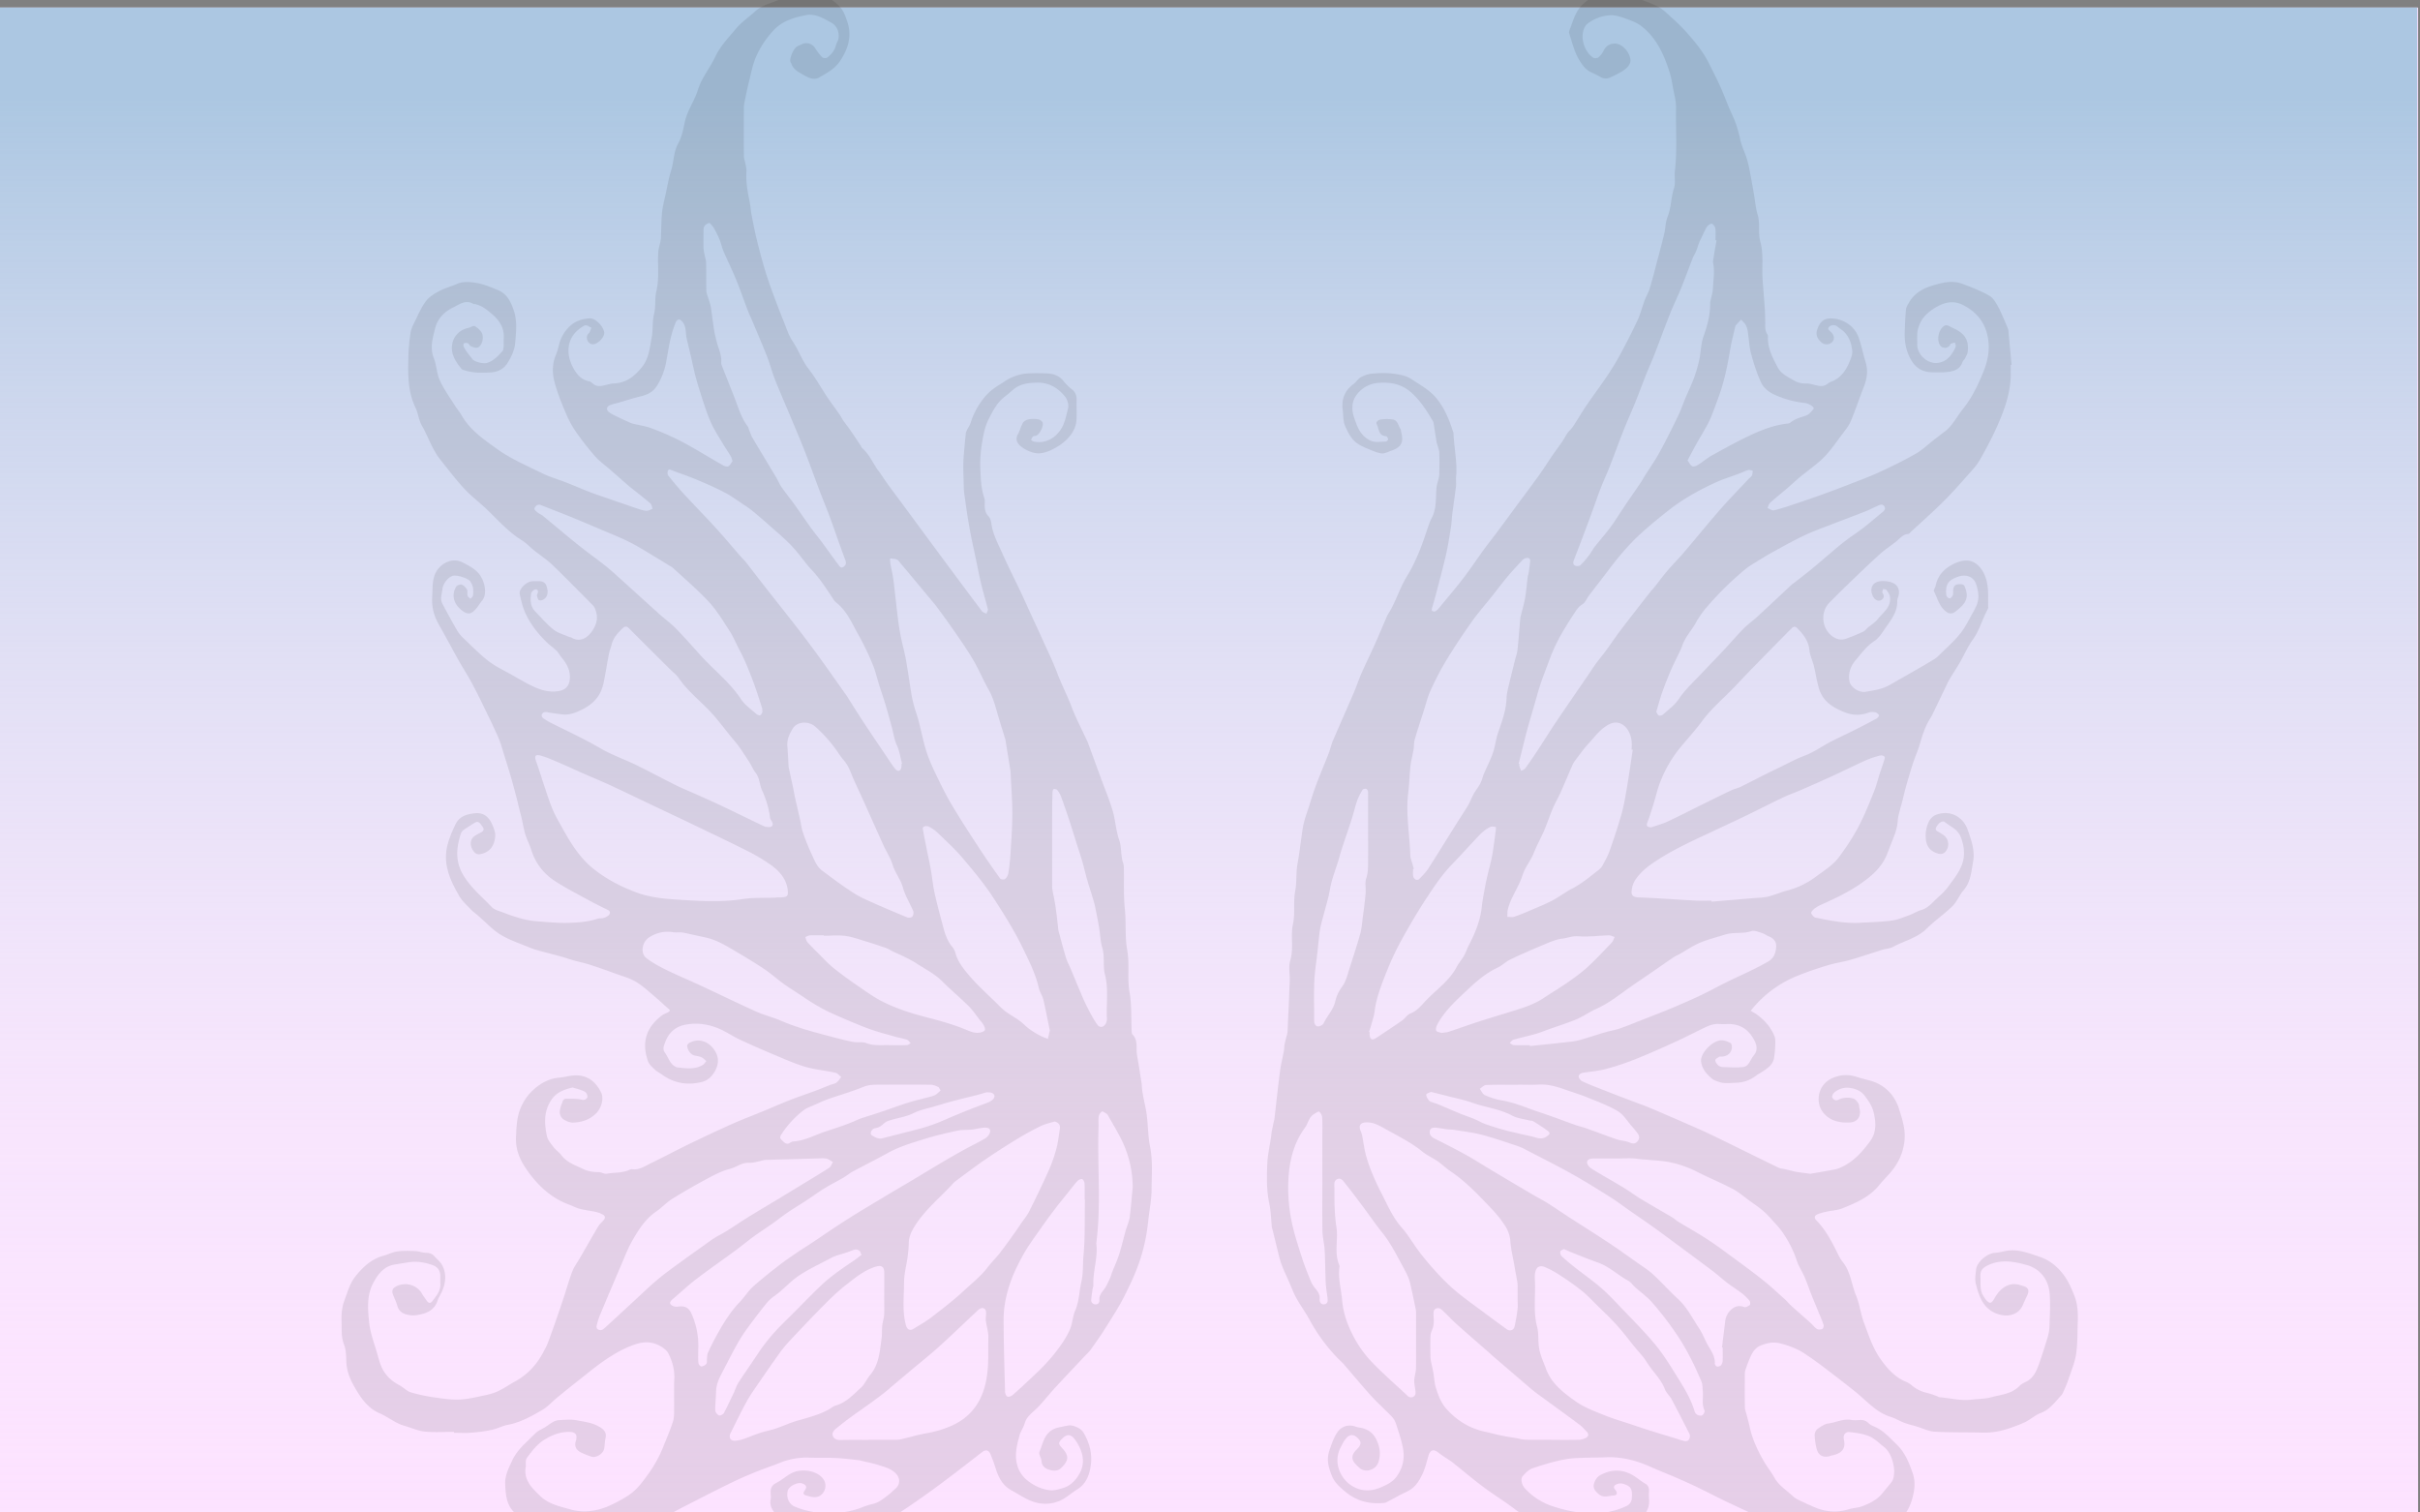 <svg id="Layer_13" data-name="Layer 13" xmlns="http://www.w3.org/2000/svg" xmlns:xlink="http://www.w3.org/1999/xlink" viewBox="0 0 2880 1800"><rect x="0" y="0" width="2880" height="1800" fill="#808080" stroke="none"/><defs><style>.cls-1{fill:#fde1ff;}.cls-2{fill:url(#linear-gradient);}.cls-3{opacity:0.09;}</style><linearGradient id="linear-gradient" x1="1436.08" y1="116.12" x2="1436.08" y2="1948.1" gradientUnits="userSpaceOnUse"><stop offset="0" stop-color="#acc7e2"/><stop offset="0.34" stop-color="#ccdded" stop-opacity="0.62"/><stop offset="0.66" stop-color="#e7eff7" stop-opacity="0.28"/><stop offset="0.89" stop-color="#f8fbfd" stop-opacity="0.08"/><stop offset="1" stop-color="#fff" stop-opacity="0"/></linearGradient></defs><rect class="cls-1" x="-3.59" y="9" width="2881.35" height="1798.01" transform="translate(2874.16 1816.01) rotate(180)"/><rect class="cls-2" x="-4.6" y="9" width="2881.35" height="1798.01"/><path class="cls-3" d="M2392.91,434.37c0,2.74,0,5.48,0,8.22.32,14.42-2.51,28.38-7.11,41.88-7.52,22-18.16,42.73-29.65,62.92-3.07,5.39-7.32,10.2-11.48,14.87-10.34,11.59-20.55,23.34-31.55,34.29-12.75,12.71-26.29,24.63-39.49,36.89-.77.71-1.56,1.95-2.37,2-6.37.2-9.79,5-14.11,8.52-6.44,5.3-13.6,9.77-19.76,15.36C2224,671.44,2211,684,2198,696.54c-7,6.69-13.77,13.6-20.62,20.44-13.11,13.1-8.34,36.82,8.95,43.31a16,16,0,0,0,9.9.09,212.84,212.84,0,0,0,21.35-8.79c2-.92,3.4-3.06,5.15-4.55,4-3.37,8.71-6.13,11.86-10.14,6.36-8.11,16.63-14.45,14.55-27-.47-2.82-2.46-5.5-4.19-7.91-.62-.86-2.57-.75-3.92-1.08-.31,1.53-1.41,3.6-.8,4.51,2.6,3.86,2,6.85-1.87,8.94-3.27,1.76-7.57-.67-9.57-5-4.58-9.82.36-17.84,11.16-17.84a35.6,35.6,0,0,1,9.94,1.15c8.83,2.57,12.07,9.68,8.88,18.4a12.23,12.23,0,0,0-.87,4.31c.27,13.18-7.72,22.74-14.53,32.68-3.74,5.45-7.6,11.56-12.94,15-9.28,6-15.33,14.79-22.18,22.77-5.77,6.73-8.87,15.26-7.34,24.71,1.15,7.12,11.14,14.15,19.36,12.76,9.62-1.63,19.42-2.93,28.14-7.87q16.77-9.51,33.48-19.1,9.77-5.62,19.41-11.46a26.49,26.49,0,0,0,5-3.77c8.94-8.86,18.55-17.19,26.43-26.91,6.4-7.89,10.72-17.48,15.91-26.35.94-1.61,1.61-3.39,2.5-5,4.9-9,3.64-18.33.69-27.39-3.05-9.37-12.17-12.36-21.42-9.14-6.85,2.38-12.5,5.2-14,12.73a27.52,27.52,0,0,0,.05,9.87c.24,1.33,2.6,3.28,3.85,3.17s3-2.08,3.66-3.61.36-3.72.46-5.61c.27-5.36,2.2-7.38,7.19-7.56,5.85-.22,6.08.9,7.86,6.45,4.2,13.17-4.28,19.73-12.75,26.36-3.5,2.74-7.33,2.49-11-.39-7.9-6.17-10-15.79-14.17-24.09-.71-1.42,1.51-4.14,1.95-6.34,2.6-12.84,10.77-21.06,22.09-26.49a39.53,39.53,0,0,1,11.2-3.5c10.93-1.61,19.38,5.2,24.28,15.28,6.27,12.9,4.77,26.16,5,39.48a5.23,5.23,0,0,1-.26,2.49c-6.64,12-10,25.61-18.24,37-5.92,8.19-9.94,17.73-15,26.54-4,6.86-8.39,13.49-12.51,20.28-1.28,2.12-2.29,4.42-3.37,6.66-5.72,11.88-11.4,23.77-17.16,35.63-.91,1.88-2.07,3.64-3.15,5.43-5.69,9.42-8.87,19.79-11.9,30.27-1.84,6.35-4.58,12.42-6.76,18.67-1.66,4.74-3.13,9.54-4.58,14.35-1.92,6.4-3.81,12.81-5.56,19.25-1.42,5.21-2.57,10.49-3.91,15.72-.82,3.22-1.87,6.38-2.64,9.61-1,4.23-2.38,8.47-2.59,12.75-.48,9.68-4.24,18.28-7.76,27-1.87,4.64-3.5,9.38-5.44,14-4.13,9.83-10.79,17.8-18.82,24.66-17.74,15.15-38.51,25.09-59.57,34.52a37.1,37.1,0,0,0-8,4.91c-1.57,1.26-3.83,3.94-3.39,4.95.95,2.2,3.19,4.94,5.32,5.36,17.22,3.43,34.47,7.06,52.19,6.12,12.81-.68,25.68-1,38.38-2.69,7.08-.91,14-3.91,20.78-6.37,4.91-1.77,9.42-4.77,14.4-6.21,6.19-1.78,10.46-5.78,14.74-10.12,5.45-5.54,11.82-10.36,16.4-16.53,6.8-9.17,14.49-18.58,17.85-29.14,3.09-9.69,2.1-20.82-2.23-31.41-3.8-9.3-12.35-12-18.82-17.48-2.54-2.17-7.22.88-9.93,5.59-2.22,3.85.29,5.24,3.17,6.64,1.31.63,2.44,1.64,3.72,2.35a13.44,13.44,0,0,1,5.79,17.66c-2.57,5.3-6.35,6.89-11.87,5-8.93-3.06-12.88-8.78-13.55-18.17a38.57,38.57,0,0,1,4-20.12,17,17,0,0,1,8.6-7.67c16.59-6,31.87,2.51,37.33,18.06,4.26,12.16,8.83,24.88,6.38,38.09-2.18,11.71-2.78,24-11.4,33.9-5,5.76-7.85,13.58-13.23,18.88-9.5,9.38-20.8,16.94-30.23,26.37-11.35,11.36-26.67,14.65-40,21.82-4.14,2.23-9.31,2.47-13.93,3.9-12.49,3.88-24.85,8.18-37.42,11.78-9,2.59-18.45,3.8-27.4,6.59-12.92,4-25.83,8.29-38.28,13.55a134.44,134.44,0,0,0-46.46,33c-2.19,2.37-4.21,4.91-6.3,7.36,2.64,1.63,5.43,3.07,7.91,4.92,8.91,6.61,16,14.79,20.3,25.1,1.15,2.8,1.18,6.22,1.08,9.34a126.63,126.63,0,0,1-1.43,16.64c-1.49,8.74-8.5,13-15.22,17.31-1.94,1.25-4,2.33-5.83,3.71-7.05,5.33-14.65,8.41-23.78,8.65-6.68.17-13.34,1.34-19.88-.68-3.14-1-6.54-2-9-4-6-4.87-11.18-10.66-12.9-18.63a13.48,13.48,0,0,1-.29-4.38c1.19-9.59,14.27-22.51,23.88-22.78,3.75-.11,7.87,1.44,11.21,3.32,1.36.77,1.87,4.57,1.43,6.72-1.18,5.75-5.69,9-11.87,9.35-1,.06-2.34-.25-3.11.24-1.77,1.13-4.52,2.59-4.61,4-.11,1.91,1.64,4.27,3.18,5.85a8.25,8.25,0,0,0,5.09,2.3c8.34.27,16.8,1.06,25,0,6.86-.93,8.33-8.82,12.28-13.5,5-5.92,4.32-11.93.54-18.91-6.82-12.57-16.64-18.9-30.82-18.73a97.39,97.39,0,0,1-10.11,0c-6.57-.61-12.37,1.57-18.07,4.35-11.76,5.72-23.38,11.72-35.27,17.14-15.41,7-30.88,13.92-46.59,20.21A318.45,318.45,0,0,1,1912,1272c-8.45,2.3-17.31,3.15-26,4.32-3.41.45-6.85,1.37-7.23,4.72-.2,1.84,2.38,5,4.44,5.91,8.32,3.83,16.9,7.1,25.43,10.46,9.9,3.9,19.83,7.69,29.76,11.49,8.59,3.29,17.31,6.28,25.77,9.85,18.49,7.81,36.89,15.83,55.26,23.9q12.63,5.56,25,11.65c24.09,11.76,48.12,23.67,72.23,35.4,2,1,4.43,1,6.66,1.55q4.85,1.13,9.67,2.28c1.63.38,3.23.89,4.87,1.14,4.95.74,9.91,1.38,14.86,2.06a6.82,6.82,0,0,0,1.88.21c9-1.57,18-3.14,26.91-4.8a37.09,37.09,0,0,0,6.69-1.71c16.28-6.37,27.59-18.87,37.48-32.37,7.6-10.38,7.09-22.56,3.91-34.92-1.91-7.45-6-13.1-10.39-19-4.73-6.29-11.72-8.8-18.41-9.49a22.71,22.71,0,0,0-18.76,6.49c-1.13,1.18-2,4.08-1.38,5.13,1.37,2.19,3.65,4.22,6.91,2.65a24.4,24.4,0,0,1,18.29-1.42c2.31.73,4.32,3.36,5.75,5.58,1.05,1.63.83,4.05,1.35,6.07,2.31,8.86-2.12,16.17-11.35,16.7-13.33.77-26.1-2.5-33.6-14.31-6.88-10.84-4.84-30.41,12.39-38.35,10.07-4.64,20.09-4.79,30.5-1.2,7.09,2.44,14.72,3.47,21.55,6.44,14,6.07,23.25,17.38,27.63,31.49,3.66,11.79,7.72,23.73,6.52,36.77a67.15,67.15,0,0,1-11.62,32c-5.34,7.89-12.66,14.42-18.71,21.87-11.48,14.14-27.54,21-43.68,27.45-5.88,2.37-12.58,2.61-18.86,4a58.07,58.07,0,0,0-11.34,3.34c-3,1.37-3.48,4.25-1,6.76,12.26,12.39,19.72,27.77,27.29,43.12a52.28,52.28,0,0,0,5.26,7.8c8.59,11.51,9.66,26,14.93,38.78,4.33,10.54,5.62,22.3,9.64,33,5.26,14,10.08,28.81,18.43,41,7.83,11.4,17.27,22.86,31.18,28.56a28.09,28.09,0,0,1,7.44,4.65c5.7,4.88,12.31,7.52,19.53,9.13a87,87,0,0,1,10.13,3.46c1,.35,1.89,1.18,2.86,1.24,12.51.78,24.79,4.44,37.48,2.91,8.08-1,16.43-.84,24.19-2.93,11.69-3.16,24.57-3.86,33.77-13.59,1.93-2,4.71-3.42,7.3-4.65,9.71-4.61,13.1-13.73,16.29-22.85q5.46-15.63,10.11-31.54a51.62,51.62,0,0,0,1.9-13c.33-12.63,1.2-25.35.13-37.88-1.43-16.83-11.41-29.31-27.12-33.77-14.41-4.08-30-7.06-45-.35-7.66,3.42-10.7,6.55-10.24,14.59.44,7.71-1,15.64,3.61,22.67a38.09,38.09,0,0,0,2.38,3.69c4.92,5.92,6.89,5.7,10.78-1.1,4.35-7.62,9.85-14,18.76-16.26a20.79,20.79,0,0,1,7.38-.35c2.68.32,5.25,1.38,7.89,2,5.86,1.41,7.64,5.32,5,10.93-1.86,4-3.7,7.92-5.43,11.93-4.54,10.56-16.33,14.56-28,11.1-18.38-5.47-23.65-20-27.77-36.2-1.52-6-.31-11.51.21-17.2.84-9,13.12-19.45,22.23-20,5.35-.32,10.61-2,16-2.67,13.12-1.61,25,3.26,37.08,7.26,11.48,3.78,20.44,10.9,27.62,19.94,6.17,7.77,10.36,17,14,26.35,4,10.12,4.48,20.43,4.09,31-.47,13-.08,26.17-2.06,39-1.64,10.55-6.09,20.68-9.47,30.94-1.31,4-3.06,7.78-4.74,11.6-.92,2.11-1.75,4.44-3.27,6.06-7.5,8-13.72,17.15-24.88,21.28-6.95,2.58-12.67,8.34-19.54,11.29-15.52,6.67-31.39,12.37-48.79,11.9-19.16-.52-38.35,0-57.47-1.15-7.31-.42-14.43-4-21.64-6.18-4.94-1.47-10-2.64-14.8-4.45-5.46-2.06-10.53-5.26-16.08-7-17.61-5.43-28.86-19.51-42.51-30.34q-17.43-13.83-35.13-27.29c-8.15-6.15-16.41-12.18-24.94-17.8-8.78-5.78-18.54-9.36-28.78-12-8.24-2.08-15.73-.49-23.24,2.53-6.56,2.63-9.9,8.21-12.54,14.24-2.16,4.92-4,10-5.75,15.09a18.11,18.11,0,0,0-.6,5.62c-.05,12.86-.14,25.72.07,38.58,0,2.82,1.22,5.63,1.93,8.43,1.21,4.82,2.66,9.59,3.67,14.46,3.09,14.77,9.46,28.21,16.86,41.18,3.91,6.85,9,13,12.84,19.94,5.15,9.31,14.22,14.56,21.53,21.55,4.48,4.29,11.1,6.36,16.8,9.35,1.46.78,3.11,1.2,4.59,1.94,14.37,7.11,29.16,9.45,44.83,4.69,5.57-1.7,11.68-1.81,17.06-3.9,8.7-3.38,17.16-7.54,23.33-15.05q5.58-6.79,11.15-13.62a7.83,7.83,0,0,0,1-1.61c5.26-11,0-32.44-9.85-40-5.72-4.4-11-10-17.4-12.74-7.33-3.12-15.7-4.18-23.75-5.12-5.14-.61-8,3.8-6.76,8.81,2.28,9.69-1.35,15.55-11.43,18.36-1.61.45-3.3.68-4.88,1.22-7.56,2.56-13.93-.27-16-8a77.35,77.35,0,0,1-2.47-17.21,9.4,9.4,0,0,1,3.41-6.88c3.88-2.78,8.29-5.92,12.79-6.5,9.24-1.18,17.9-6,27.63-4.23,3.27.6,6.74.23,10.1.06a12.49,12.49,0,0,1,10.22,3.81c1.93,2,4.78,3.11,7.38,4.26,10.65,4.69,18,13.29,26.16,21.13,9.61,9.25,14.26,20.86,18.62,33,3.6,10,3,19.14.39,29.33-2.72,10.41-6.61,19.17-15.05,26-11.82,9.52-24.61,17-39.44,20.82a61.65,61.65,0,0,0-6.35,2.58c-15,5.81-30.09,3.48-45.39,1a157.43,157.43,0,0,1-24.79-6.3c-15.19-5-30.36-9.47-45-16.7-13.59-6.7-27.5-13.23-41.33-19.69-12.89-6-25.47-12.7-38.29-18.88-8.65-4.18-17.44-8.09-26.26-11.92-9.78-4.25-19.76-8-29.47-12.44-17.21-7.8-35-12.42-54-11.62-11.35.48-22.72.3-34.06.9a109.39,109.39,0,0,0-19.85,2.64,311.35,311.35,0,0,0-33.34,9.61c-4.42,1.6-8.33,5.58-11.52,9.3-3,3.56-1,10.82,2.94,14.92a77.59,77.59,0,0,0,31.7,20.58c19.43,6.54,39.33,10.19,59.92,8.22a92,92,0,0,0,28.79-8.1,10.61,10.61,0,0,0,6.49-9.37c.75-11.12-.78-14.14-10.24-17.13a12.57,12.57,0,0,0-7.81.53c-3,1.21-4.56,3.44-1.51,6.79,2.85,3.14,2,6.43-1.84,6.53-5.92.15-11.91,3.45-17.92-1.51-4.22-3.47-7.46-7.62-5.55-12.95,1.36-3.79,3.15-7.42,7.35-9.7,14.73-8,28.69-7,42.3,2.41,3.74,2.59,7.32,5.47,11.25,7.73,3.43,2,4.46,4.77,4.41,8.39a94.87,94.87,0,0,0,0,10.12c1.28,13.93-7.28,21.83-17.78,27.88a52.86,52.86,0,0,1-25.56,7.31c-14.26.33-28.49,2.38-42.74,2.51-9.38.09-19.39-.22-28-3.36-16.15-5.88-32.27-12.24-46.26-23-11.92-9.15-24.87-16.94-36.9-26-12.57-9.42-24.58-19.6-36.86-29.42-1.28-1-2.7-1.86-4.06-2.78-4.11-2.81-8.45-5.34-12.28-8.48-5.73-4.71-9.89-3.59-12,3.55s-3.72,14.25-6.73,20.85c-2.74,6-6.19,12.21-10.94,16.56-4.94,4.52-11.81,6.94-17.85,10.23q-6.79,3.71-13.66,7.29a8.5,8.5,0,0,1-2.88,1.17c-17.37,1.9-33-1.73-46.82-13.2-6.69-5.53-12.93-11-16.14-19.14-3.76-9.51-6.61-18.78-3-29.61,2.48-7.38,4.83-14.6,9-21.19,4.94-7.87,13.66-10.77,22.34-7.56a22.34,22.34,0,0,0,4.26,1.07c12.33,1.84,19,8.4,22.76,20.21a32.89,32.89,0,0,1,.13,20.82c-2.92,9.51-15.59,13.54-22.9,6.77-1.39-1.28-2.72-2.62-4.05-4-5.23-5.32-5.39-10.47-.5-16,.83-1,1.78-1.79,2.62-2.74,4.59-5.14,4.64-8,.25-12.42s-9-5-13.24-.53c-3.3,3.55-5.55,8.22-7.72,12.67-8.09,16.58-.07,34.49,11.58,43,11,8,23.5,9.06,36.16,3.68,7.1-3,14.1-6.1,19.06-12.65,8.16-10.76,10.29-22.83,7.67-35.58-1.92-9.35-5.06-18.46-8-27.56a22.49,22.49,0,0,0-4.81-8.42c-8.13-8.48-17-16.3-24.87-25-11.09-12.19-21.55-24.95-32.36-37.4-2.34-2.68-5.08-5-7.56-7.57a208.3,208.3,0,0,1-33.27-45.42c-4.9-9-11-17.29-15.94-26.21-3.23-5.79-5.47-12.15-8.15-18.25-3.26-7.47-6.92-14.8-9.65-22.46-2.38-6.65-3.74-13.67-5.47-20.55-1.68-6.65-3.26-13.32-4.9-20a19.6,19.6,0,0,1-.76-2.4c-1-9.54-1.09-19.28-3.1-28.61-3.36-15.59-3-31.28-2.4-46.91.44-11,3-21.82,4.57-32.72.27-1.87.33-3.77.68-5.62.76-4,1.65-8.09,2.51-12.12.21-1,.61-2,.73-3.06,2.2-18.93,4.18-37.89,6.63-56.79,1.07-8.23,3.17-16.31,4.68-24.49.42-2.26.21-4.63.64-6.89.69-3.62,1.67-7.18,2.55-10.76a23.61,23.61,0,0,0,1.09-4.24c.94-20.38,1.88-40.76,2.64-61.15.31-8.21-1.63-17,.64-24.54,4.32-14.4.16-29.11,3.18-43,2.88-13.28.19-26.61,2.68-39.43,2.13-10.89.78-21.83,2.75-32.4,2.64-14.21,4.06-28.53,6.31-42.74,1.43-9,4.86-17.64,7.6-26.38s5.37-17.23,8.55-25.66c4.71-12.47,9.95-24.74,14.78-37.16,1.87-4.82,2.88-10,4.91-14.72,8.14-19,16.6-37.86,24.76-56.86,3.35-7.81,6-15.93,9.39-23.71,4.94-11.24,10.44-22.24,15.45-33.45,5.11-11.41,9.91-23,14.86-34.45a6.6,6.6,0,0,1,.56-1.13c9.7-14.72,14.21-32,23.6-47,5.72-9.09,10.16-19.09,14.3-29,4.38-10.55,7.71-21.54,11.56-32.31a49.86,49.86,0,0,1,3-6.91c6.42-11.82,4.5-24.91,5.94-37.49.32-2.82,1.39-5.55,2-8.34a33.82,33.82,0,0,0,1.21-6.7c.15-8.43.27-16.87,0-25.3-.11-3-1.38-6-2.17-9-.32-1.21-.89-2.38-1.09-3.6-1.17-7.24-2.25-14.49-3.39-21.73a8.58,8.58,0,0,0-.79-3c-7.2-12.25-14.59-24.06-25.43-33.94-12-10.88-25.61-13.12-40.19-11.83a34.62,34.62,0,0,0-27.22,17c-4.15,7.11-4,16.16-1.11,24.33,2.16,6.05,4.21,12.45,7.88,17.57,3.14,4.38,8,8.52,13,10.3s11.22.7,16.89.54c1,0,2.7-1.81,2.64-2.67-.1-1.33-1.39-3.64-2.27-3.68-9.19-.47-8.54-8.87-11.17-14.19-1.51-3.07,2-5.45,5.06-5.76a55,55,0,0,1,13.86,0c6.18,1,6.58,7.52,9.46,11.66.54.79.33,2.06.6,3.08,3.35,12.44.37,18.27-11.72,22.44-3.9,1.35-8.16,3.81-11.84,3.21-6.17-1-12.07-3.88-18-6.29a56.72,56.72,0,0,1-10.39-5.43c-7.31-5-11-12.55-14.53-20.51-2.82-6.35-2.18-12.68-3-19.07-1.73-13.09,2.2-23.35,12.85-31.23,3.17-2.35,5.29-6.32,8.65-8.13a36.1,36.1,0,0,1,13.75-4.27c8.17-.67,16.55-1.08,24.62.06,7.47,1.05,15.26,2,22,6.55,10.5,7.14,21.87,13,30.06,23.25,9.6,12,15.17,25.86,19.66,40.31a6.89,6.89,0,0,1,.3,1.86c.62,16.94,4.64,33.66,3,50.74-.36,3.76.32,7.63-.12,11.38-1.31,10.95-3,21.85-4.42,32.78-.64,5-.68,10.1-1.48,15.07-1.82,11.3-3.5,22.64-6.06,33.78-3.62,15.81-7.93,31.46-12,47.15-1.47,5.62-3.22,11.15-4.72,16.76-.23.88-.15,2.49.36,2.77a4.36,4.36,0,0,0,3.51.48,14.59,14.59,0,0,0,4.29-3.63c9.72-11.78,19.65-23.42,29-35.54,8.51-11.09,16.24-22.79,24.47-34.11,5-6.9,10.37-13.55,15.47-20.39,8.32-11.18,16.56-22.43,24.84-33.65,8.55-11.59,17.24-23.09,25.63-34.8,5.47-7.63,10.45-15.6,15.77-23.35,3.88-5.66,8-11.13,11.9-16.79,2.24-3.28,4-6.91,6.26-10.14,1.9-2.67,4.61-4.79,6.4-7.51,5.51-8.34,10.52-17,16.14-25.27,8.09-11.9,16.76-23.42,24.78-35.37,5.58-8.31,10.84-16.89,15.59-25.7,7.14-13.27,14-26.69,20.38-40.35,3.49-7.54,5.48-15.76,8.4-23.58,1.82-4.86,4.64-9.4,6.12-14.35,3.4-11.38,6.29-22.91,9.32-34.39,2.72-10.28,5.52-20.53,7.94-30.87,1.52-6.47,1.36-13.53,3.83-19.55,4.55-11.13,4-23.2,7.77-34.49,2-6.12.27-13.41,1-20.07,2.89-25,.91-50,1.38-75,.16-8.79-2.54-17.66-4.07-26.47a117.38,117.38,0,0,0-3.1-14.61c-6.68-21.61-15.61-42.14-34-56.44-6-4.7-14-7.32-21.34-9.94-5.39-1.9-11.47-3.53-17-3a49.31,49.31,0,0,0-26,10.06c-2.28,1.81-3.87,5.06-4.73,8-3.3,11.18,2,26,11.73,32.41,1.45,1,5,.55,6.42-.63a24.7,24.7,0,0,0,6-8A14.29,14.29,0,0,1,1928,53.4a24.69,24.69,0,0,1,12.15,16.12c1.43,5.6-2.71,10.56-7.18,13.7-5,3.54-10.77,6.15-16.35,8.84a12.1,12.1,0,0,1-12-.51,103.12,103.12,0,0,0-10.64-5.27c-6.87-3.1-10.86-8.84-14.6-15-5.91-9.77-8.36-20.82-11.89-31.44-.82-2.45,1.23-6,2.24-8.89,3.29-9.47,6.5-18.89,14.21-26.12,7.46-7,16.32-11.57,26-12.51,10.06-1,20.53-2.07,30.5,2.15,10.74,4.54,22,8.1,32.36,13.29,6,3,11,8.11,16,12.69A227.67,227.67,0,0,1,2007,38.29c10,11.28,19.6,22.87,26.44,36.44,4.78,9.49,9.68,18.93,14,28.62,5,11.18,9.06,22.8,14.27,33.88,4.48,9.55,7.3,19.42,9.55,29.68,1.62,7.43,5.26,14.4,7.56,21.71a147.65,147.65,0,0,1,3.66,15.76c1.66,8.43,3.15,16.9,4.64,25.36s2.14,17.47,4.64,25.77c3.2,10.58.29,21.73,3.1,31.76,4.23,15.1,1.72,30.11,2.76,45.11.83,11.92,1.89,23.83,2.71,35.75.34,5,.35,10.11.45,15.17s-.69,10.12,2.6,14.6A5.28,5.28,0,0,1,2104,401c-.56,13.35,5.51,24.52,11.4,35.85,4.42,8.49,12.7,11.82,20.17,16.28,4.42,2.64,9.25,3.38,14.45,3.29,3.65-.06,7.35,1.17,11,2.07,5.06,1.26,9.77,1.82,14.27-2,2.15-1.81,5.21-2.47,7.75-3.85,8.92-4.88,14.31-12.8,18-21.92,1.68-4.17,3.72-8.86,3.29-13.08-1.08-10.48-4.73-20.12-14.25-26.32-1.4-.91-2.64-2.09-4-3.1-3.12-2.34-8.47-1.33-10.17,2a2.49,2.49,0,0,0,.28,2.18,40.13,40.13,0,0,0,3.16,3.09c3.81,3.87,4.18,8.44,1,11.65a9.32,9.32,0,0,1-12.55.43c-5.47-4.57-7.13-9.63-5.09-15.57,3.15-9.14,7.8-12.94,15.63-13.06,13.14-.21,28.15,7.56,33.64,22.71,2.63,7.27,4.23,14.9,6.26,22.38,1.2,4.39,2.71,8.74,3.37,13.22,1.23,8.48-.86,16.5-4,24.42-5.13,13-9.49,26.32-14.87,39.21-2.21,5.31-5.93,10.08-9.46,14.72-9.09,12-17.3,24.74-29,34.52-7.19,6.05-14.81,11.58-22.07,17.55-5,4.12-9.7,8.66-14.64,12.88-7,6-14.22,11.74-21.07,17.89-1.58,1.42-2.06,4.07-3,6.15,2.52,1,5.35,3.31,7.52,2.8,8.09-1.92,16-4.64,23.91-7.27,11.08-3.69,22.14-7.46,33.13-11.42q16.17-5.82,32.18-12.09c12.05-4.7,24.25-9.12,36-14.54,14.78-6.82,29.45-14,43.58-22.05,7.91-4.5,14.63-11.08,21.9-16.7,4.14-3.2,8.25-6.43,12.45-9.54,9.5-7.06,14.46-17.77,21.63-26.69,10.89-13.55,18.31-29,24.7-44.84,4.28-10.65,7-22,6.09-33.69-1.56-21.14-12-36.5-31.18-45.91-11.13-5.45-21.67-2.7-31.31,2.95-9.07,5.31-17.15,12.25-20.58,22.94a30.28,30.28,0,0,0-1.74,7.22c-.27,4.84-.12,9.7-.1,14.55,0,12,12.33,22.93,24.22,21.59,9-1,14.71-6.58,18.94-14.05a20.66,20.66,0,0,0,2.63-5.62c.28-1.4-.63-3.05-1-4.59a37.2,37.2,0,0,0-4.94,1.52c-.61.28-.72,1.51-1.26,2.13a7.24,7.24,0,0,1-12.07-1.43c-3.12-6.5-1.09-16.1,3.95-20.76,2.44-2.25,4.58-2.57,7.36-1.06,2.39,1.3,4.89,2.41,7.33,3.62,11.74,5.86,16.3,13.59,15,26.48-.3,2.93-2,5.75-3.38,8.51-.71,1.48-2.35,2.56-2.87,4.07-3.59,10.3-12.34,11.59-21.31,12.26-4.83.37-9.7.12-14.54.07-12.54-.11-20.87-5.57-26.76-17.22-5-9.93-6.51-19.83-6.18-30.42.28-9,.63-18.09,1.5-27.08.27-2.86,2.1-5.67,3.59-8.3,5.93-10.44,15.59-16.22,26.54-19.71,12.33-3.93,25-7.29,37.84-2.25,10.58,4.15,21.34,8.2,31.15,13.81,4.67,2.66,8,8.49,10.73,13.55,4.31,8.09,7.6,16.73,11.27,25.17a10.17,10.17,0,0,1,.74,3.05q1.89,20.29,3.73,40.6ZM1682.55,1034l-.89.29c0,2.74-.35,5.54.09,8.2.68,4.09,4.84,6.08,7.32,3.55,3.81-3.87,7.78-7.77,10.69-12.29,11.4-17.71,22.39-35.67,33.57-53.51,4.62-7.37,9.5-14.56,13.92-22,2.54-4.3,4.19-9.12,6.63-13.48s5.67-8.22,7.94-12.62c1.91-3.68,2.74-7.89,4.37-11.74,3.42-8.06,7.58-15.85,10.42-24.11,2.72-7.89,3.56-16.43,6.27-24.33,4.53-13.22,9.46-26.24,10-40.43a60.16,60.16,0,0,1,1.59-11.16c2.63-11.29,5.47-22.54,8.25-33.8,1.09-4.43,2.74-8.8,3.23-13.3,1.33-12,2.17-24.15,3.22-36.22a26,26,0,0,1,.57-3.73c1.77-7.23,4-14.38,5.26-21.69,1.46-8.4,2.06-17,3.1-25.42.15-1.23.84-2.39,1-3.62.71-4.95,1.52-9.89,1.89-14.87.27-3.57-2.37-4.2-5.13-3.5a9.21,9.21,0,0,0-4.24,2.58c-6,6.43-12.05,12.83-17.69,19.57-6.38,7.62-12.31,15.62-18.5,23.41-8.06,10.15-16.69,19.88-24.14,30.44-10.7,15.16-21,30.65-30.62,46.5a339.22,339.22,0,0,0-18.27,35.15c-3.46,7.55-5.39,15.81-7.94,23.77-3.67,11.47-7.47,22.9-10.82,34.46-1.08,3.72-.71,7.84-1.37,11.72-1.17,7-3.09,13.8-3.82,20.78-1.06,10.16-1.23,20.33-2.52,30.57-3.2,25.28,1.81,50.64,2.49,76a10.67,10.67,0,0,0,.56,2.46Q1680.77,1027.78,1682.55,1034Zm354.28,37.9c0,.39.07.79.11,1.18q25.35-2.14,50.68-4.3c5.43-.47,11-.38,16.24-1.67,7.65-1.88,14.95-5.21,22.6-7.14a99.21,99.21,0,0,0,35.11-17c9.39-7,19.58-13,27.07-23.07,10.68-14.32,20.16-29.15,27.71-45.21,5.23-11.11,9.89-22.52,14.37-34,2.58-6.58,4.26-13.51,6.43-20.26,1.58-4.92,3.36-9.78,4.9-14.72.53-1.69,1.41-4,.69-5.13s-3.44-1.89-4.93-1.5a107,107,0,0,0-16.6,5.41c-13.31,6-26.36,12.56-39.62,18.65-12.87,5.92-25.85,11.6-38.84,17.26-6.9,3-14.08,5.43-20.88,8.67-14.88,7.11-29.54,14.7-44.4,21.84-16.93,8.13-34,16-51,24-20.83,9.73-41.47,19.7-60.46,32.91-8.07,5.61-15.12,11.94-20.36,20.06a29.22,29.22,0,0,0-3.84,11.82c-.74,5.72,1.81,8,7.55,8.28,6.52.26,13,.46,19.55.84,17,1,33.9,2.16,50.86,3.07C2025.44,1072.14,2031.14,1071.88,2036.83,1071.88Zm-71.5-87.32c6.28-2.21,13.2-4,19.57-7,14.94-7,29.61-14.58,44.4-21.88,10.5-5.18,21-10.37,31.58-15.37,3.39-1.59,7.22-2.26,10.58-3.91,14.45-7.12,28.69-14.69,43.24-21.62,11.09-5.29,21.78-11.32,33.43-15.66,10.59-4,20-10.9,30.17-16.19,9.28-4.85,18.83-9.16,28.18-13.86,9-4.52,18-9.14,26.81-13.94,1.37-.75,3.25-3.29,2.91-3.94a7.27,7.27,0,0,0-4.41-3.48,15.62,15.62,0,0,0-8.1.32,37.58,37.58,0,0,1-28-.26c-14.82-5.72-27.29-13.65-31.51-30.28q-1.23-4.82-2.28-9.67c-1.15-5.3-2-10.66-3.39-15.9-1.6-6.19-4.57-12.17-5.19-18.42-1.08-10.88-7.08-18.43-14.21-25.71-2.53-2.58-4.54-2.5-6.88-.08-1,1.06-2.15,2-3.18,3.07-21.12,21.64-42.54,43-63.23,65-13.35,14.23-28.61,26.61-40.29,42.51-7.88,10.74-17,20.59-25.5,30.86A149.65,149.65,0,0,0,1975.29,932c-3,8-4.89,16.48-7.44,24.69-2.21,7.12-4.34,14.28-7.08,21.19C1958.92,982.59,1959.74,984.5,1965.33,984.56Zm-159.23,562c0-5.27,0-10.55,0-15.82a36.91,36.91,0,0,0-.46-5.65c-.87-5.1-1.87-10.18-2.8-15.27-.23-1.23-.37-2.48-.58-3.72-1.64-9.37-4-18.69-4.72-28.13a39.5,39.5,0,0,0-5.76-18.23,131.28,131.28,0,0,0-15.85-20.3c-15.59-16.42-31-33-50-45.78-5.34-3.58-10-8.2-15.27-11.86-5.66-3.91-12.19-6.66-17.49-11-12.91-10.52-27.6-18-42-25.89-8-4.34-15.64-9.66-25.59-9.19-6.11.28-8.82,3.41-6.65,9.29a44.28,44.28,0,0,1,2.15,6.41c1.56,7.78,2.42,15.73,4.5,23.36,4.46,16.38,11.57,31.83,19.24,46.86,6.9,13.51,12.93,27.54,23.3,39.26,8.22,9.29,14.33,20.39,22,30.25,6.89,8.93,14.25,17.53,22,25.76a231.7,231.7,0,0,0,21.9,20.84c10.53,8.64,21.69,16.51,32.62,24.65,8.76,6.52,17.53,13,26.38,19.38,3.85,2.77,8.29,1.5,9.42-3.09A194.74,194.74,0,0,0,1806,1558C1806.51,1554.24,1806.1,1550.39,1806.1,1546.6Zm244.05,57.15-.85-.12c1.24-10.18,2.55-20.36,3.72-30.55a22.23,22.23,0,0,1,8-15.16c4.39-3.65,9.11-4.48,14.73-2.41,1.74.65,4.82-1,6.62-2.39.81-.65.68-3.93-.22-5a56.2,56.2,0,0,0-9-8.81c-5.71-4.41-11.87-8.22-17.61-12.59s-11.2-9.43-17-13.83c-15.34-11.57-30.82-23-46.27-34.41-8.08-6-16.13-12-24.31-17.84-9.84-7-19.81-13.82-29.71-20.72-7.37-5.14-14.53-10.61-22.13-15.37-14.85-9.3-29.71-18.64-45-27.18-18-10.07-36.56-19.34-54.9-28.89a69.62,69.62,0,0,0-10.28-4.64c-14.09-4.62-28.11-9.55-42.43-13.32-10.65-2.79-21.71-4-32.61-5.81-2.89-.48-5.86-.37-8.76-.73-4.35-.54-8.65-1.41-13-1.85-3.55-.35-7.31.18-7.65,4.56-.3,3.78,2,6.44,5.62,8.26,12.49,6.25,25,12.56,37.17,19.3,9.63,5.3,18.88,11.29,28.31,16.94q11.82,7.1,23.69,14.12c9.54,5.65,19.07,11.32,28.64,16.92,5.6,3.26,11.41,6.19,16.88,9.64,8.6,5.42,17,11.21,25.5,16.74,15.78,10.21,31.72,20.18,47.38,30.56,11.18,7.4,22.05,15.27,33,23,6.61,4.68,13.61,9,19.55,14.44,10.3,9.45,19.62,20,29.88,29.45,10.81,10,17.17,23,25.06,35,3.32,5,5.75,10.69,8.39,16.15,4,8.27,10.79,15.41,10.2,25.58-.07,1.19,1.52,3.35,2.58,3.52a6,6,0,0,0,4.86-1.59,10.24,10.24,0,0,0,1.93-5.78C2050.32,1613.88,2050.15,1608.81,2050.15,1603.75ZM1807.33,908.81l.78.18a8.46,8.46,0,0,0,0,2.52c.66,2,1.51,4,2.29,6,1.73-1.13,4-1.89,5.09-3.45,5-7,9.88-14.12,14.61-21.32,7.67-11.69,15-23.57,22.85-35.16,12.86-19.08,26-38,39-57,2.59-3.8,5-7.71,7.77-11.4,3.7-5,7.75-9.74,11.43-14.76,5.54-7.55,10.74-15.35,16.34-22.85,6.87-9.21,14-18.24,21-27.32q7.83-10.1,15.75-20.11c1.43-1.8,3.12-3.4,4.54-5.2,5.19-6.55,10.1-13.33,15.52-19.68,6.37-7.46,13.36-14.4,19.73-21.87,14.49-17,28.53-34.33,43.21-51.13,10.86-12.42,22.45-24.21,33.72-36.27,1.3-1.39,3.11-2.47,3.91-4.08s.7-3.81,1-5.74c-1.85-.28-3.88-1.17-5.51-.7-3.79,1.11-7.36,2.94-11.08,4.35-9.5,3.59-19.31,6.53-28.5,10.79-19,8.82-37.35,18.94-53.92,31.88-11.48,9-22.8,18.21-33.61,28-14.62,13.23-27.25,28.33-39.1,44.08-7.66,10.18-15.53,20.19-23.24,30.33-2.64,3.48-4.33,8.43-7.77,10.33-4,2.22-6.17,5.5-8.36,8.77-5.93,8.86-11.6,17.92-16.93,27.16a204.19,204.19,0,0,0-9.74,19.67c-2.77,6.28-5,12.78-7.45,19.21-2.62,7-5.39,14-7.69,21.08-2.57,7.93-4.67,16-7,24-1.83,6.33-3.72,12.64-5.55,19-1.16,4-2.32,8-3.38,12-1.33,5-2.56,10.11-3.83,15.16Q1810.3,897.05,1807.33,908.81Zm203.85,800.32a8.18,8.18,0,0,0-.52-2.6c-7-13.76-14-27.56-21.28-41.19-2.23-4.17-6.28-7.5-7.93-11.82-4.82-12.63-15-21.52-21.84-32.71-3.87-6.33-9.29-11.7-14-17.51-7.06-8.7-13.81-17.68-21.27-26-6.83-7.67-14.37-14.71-21.7-21.92-6.58-6.48-12.9-13.3-20-19.1a312.19,312.19,0,0,0-25.87-18.42,109.4,109.4,0,0,0-18-9.84c-6.85-2.84-11,.13-12,7.61a33.23,33.23,0,0,0-.19,6.31c1.24,19-2.27,38.16,2.71,57.15,2.07,7.9,1,16.5,2.3,24.88,1.44,9.17,5.38,17.1,8.41,25.39,6.42,17.52,21.17,28.5,35.58,38.67,10.08,7.12,22.23,11.54,33.83,16.23,11.15,4.51,22.79,7.82,34.22,11.65,5.77,1.94,11.52,3.95,17.33,5.77,10.85,3.4,21.74,6.69,32.61,10,3.62,1.11,7.19,2.47,10.87,3.29C2008.46,1715.86,2011,1713.61,2011.18,1709.13ZM2042.79,286l-1.2-.2c0-4.63.41-9.32-.18-13.88a9,9,0,0,0-4-5.63c-.89-.55-3.74,1.16-5.05,2.49-1.56,1.57-2.52,3.79-3.55,5.82-1.59,3.13-3,6.34-4.53,9.51-.71,1.5-1.52,3-2.1,4.51-1.28,3.46-2.3,7-3.7,10.44-1.11,2.72-2.85,5.18-3.92,7.91-4.7,12-9.07,24.11-13.92,36-4.15,10.22-9.09,20.13-13.16,30.38-6.54,16.46-12.57,33.12-19,49.63-2.87,7.39-6.25,14.58-9.18,21.94-4.47,11.23-8.62,22.59-13.14,33.8s-9.56,22.2-14,33.43c-5.67,14.32-10.88,28.83-16.5,43.17-3.41,8.72-7.45,17.19-10.8,25.92-4.33,11.27-8.18,22.73-12.39,34.06-6.4,17.2-12.84,34.38-19.51,51.48-1.16,3-.83,5.3,1.67,6.39,1.71.76,4.93.65,6.14-.49A100.42,100.42,0,0,0,1891,660.93c2.55-3.31,4.47-7.11,7-10.4,6.29-8,13.09-15.64,19.12-23.84s11.08-16.65,16.68-24.93c6.19-9.16,12.54-18.2,18.73-27.36,2-2.91,3.58-6.06,5.47-9,4.6-7.21,9.5-14.24,13.84-21.6,4.46-7.58,8.51-15.4,12.52-23.23,4.85-9.48,9.63-19,14.12-28.66,2.7-5.8,4.69-11.92,7.17-17.83,3.31-7.89,7.13-15.58,10.09-23.59a166,166,0,0,0,6.51-22.16c2-9.18,1.89-19,5-27.73,4.65-13.17,8.27-26.25,8-40.28a17.89,17.89,0,0,1,.73-3.68c.9-4.45,2.4-8.88,2.57-13.35.37-10,2.28-20.07.24-30.14a14.47,14.47,0,0,1,.25-5C2040.22,300.73,2041.52,293.36,2042.79,286ZM1924.47,1378.73h0q-13.9,0-27.81,0c-3.58,0-7.67.64-7.91,4.48-.15,2.37,2.54,5.79,4.89,7.3,8.94,5.74,18.26,10.87,27.42,16.27,4.65,2.73,9.33,5.43,13.88,8.34,6,3.82,11.67,8.07,17.74,11.72,12.32,7.41,24.84,14.49,37.21,21.83,2.69,1.59,5,3.86,7.67,5.49,11.41,6.93,23.1,13.42,34.28,20.71,10.62,6.93,20.81,14.54,31,22.05,11.92,8.75,23.89,17.45,35.44,26.68,8.93,7.13,17.28,15,25.8,22.62,2.65,2.38,4.86,5.24,7.5,7.62,7.77,7,15.68,13.88,23.47,20.87,2.5,2.25,4.52,5.15,7.3,6.9,1.55,1,4.45.78,6.26,0,1.09-.47,2.12-3.37,1.68-4.68-1.92-5.7-4.38-11.22-6.66-16.8-2.66-6.51-5.39-13-8-19.53-2.76-7-5.14-14.13-8.11-21-2.81-6.51-6.95-12.52-9.13-19.2a131,131,0,0,0-18.64-36.06,77.56,77.56,0,0,0-6-7.16c-4.62-5.05-9-10.4-14.09-14.92-5.62-5-11.9-9.18-18-13.61-6.42-4.69-12.52-10-19.5-13.7-13.81-7.23-28.27-13.21-42.2-20.22a124,124,0,0,0-39.33-12.65c-10.85-1.44-21.94-1.67-32.9-3.1C1940.16,1377.92,1932.26,1378.73,1924.47,1378.73Zm18.68-486.59-1.46-.17c.74-7.89.2-15.37-4-22.53-4.81-8.21-13.32-11.91-21.92-7.82-10.9,5.19-17.72,15.14-25.63,23.68-5.51,6-10.18,12.7-15.14,19.17a28.59,28.59,0,0,0-3.56,5.8c-4.77,10.86-9.29,21.83-14.14,32.66-2.92,6.5-6.59,12.67-9.38,19.21-3.67,8.63-6.55,17.59-10.24,26.2-3.87,9-8.79,17.58-12.34,26.7s-10.18,16.5-13.24,26.09c-3.31,10.35-9.21,19.86-13.74,29.84a65.81,65.81,0,0,0-4,11.81c-.64,2.67-.33,5.56-.45,8.36,2.74,0,5.72.68,8.18-.15,6.69-2.24,13.21-5,19.7-7.79,8.59-3.68,17.3-7.16,25.55-11.49s15.5-10,23.65-14.21c11.64-6,21.49-14.37,31.67-22.33a17.27,17.27,0,0,0,4.54-5.21c3-5.65,6.26-11.28,8.37-17.29,5.09-14.5,10-29.08,14.17-43.87,3-10.61,4.76-21.56,6.61-32.43C1938.84,921.66,1940.9,906.88,1943.15,892.14Zm-257.93,705.34q0-16.76,0-33.51a25.62,25.62,0,0,0-.22-5c-2.13-10.38-4.27-20.77-6.64-31.1a50.8,50.8,0,0,0-3.45-10.1c-2.39-5.11-5.17-10-7.85-15-6.66-12.33-13.12-24.72-22-35.75-7.83-9.75-14.88-20.11-22.37-30.13-7.11-9.5-14.2-19-21.63-28.29-2.22-2.77-4.7-7.06-9.09-5.52-5.06,1.78-3.92,6.86-3.92,11,0,15.5,0,30.94,2.41,46.4,2.34,15-3,30.63,3.5,45.39a3.59,3.59,0,0,1,.1,1.88c-1.85,13.54,2.11,26.64,3.23,39.95,1.28,15.07,6.36,29.24,13.47,42.76a134.07,134.07,0,0,0,21.73,30.4c13.3,13.87,27.9,26.49,41.94,39.64a16.78,16.78,0,0,0,1.35,1.32c3.68,2.64,8.8.5,8.79-4,0-4-1-8-1.44-12a24.17,24.17,0,0,1,.18-5.57c.53-3.9,1.7-7.77,1.8-11.66C1685.39,1618.14,1685.22,1607.81,1685.22,1597.48Zm-56-369.44.75.24c0,1.06-.07,2.12,0,3.17.51,5.88,3.12,7,8.13,3.64,10.14-6.83,20.39-13.5,30.41-20.5,3.58-2.5,6.18-6.95,10-8.44,8.13-3.17,13.09-9.76,18.6-15.53,12.51-13.1,27.92-23.55,36.65-40.15,2.42-4.6,6-8.58,8.56-13.11,2.15-3.77,3.46-8,5.46-11.88,7.61-14.71,14-29.73,15.71-46.5.81-8.08,2.53-16.09,4-24.1.89-4.91,2-9.79,3.15-14.65,1.68-7.25,3.8-14.42,5.11-21.74,1.74-9.67,2.89-19.45,4.24-29.19.24-1.72.22-3.47.32-5.2-2.23-.05-4.9-.91-6.61,0a45.19,45.19,0,0,0-11.28,7.89c-11.76,12.16-22.94,24.87-34.72,37-11.28,11.63-20.24,25-29.06,38.38-11,16.71-21.2,34-30.87,51.58a329.6,329.6,0,0,0-17.78,38c-6,15.1-12,30.27-14.08,46.64-.67,5.31-2.47,10.48-3.88,15.68C1631.28,1222.23,1630.2,1225.12,1629.24,1228Zm216.69,485.38v.16c11,0,21.91.14,32.86-.1a20.12,20.12,0,0,0,8.36-2.12c3.52-1.79,4-4.72,1.06-7.7-2.79-2.82-5.41-5.91-8.57-8.27-14.39-10.74-29-21.25-43.45-31.86-3.88-2.83-7.85-5.56-11.56-8.61-6.44-5.3-12.72-10.82-19.05-16.25q-14.76-12.64-29.51-25.32c-1.11-.95-2.12-2-3.22-3-13-11.39-26.14-22.67-39-34.21-6.24-5.59-11.91-11.82-18.08-17.49-3.71-3.41-9.27-1.78-9.65,2.72-.34,3.89.26,7.86.2,11.79a27.65,27.65,0,0,1-.94,6.58c-.84,3.12-2.76,6.12-2.9,9.23-.4,8.84-.21,17.7-.08,26.55a38,38,0,0,0,1.11,6.8c.68,3.44,1.54,6.84,2.14,10.29,1.14,6.55,1.37,13.38,3.38,19.64,2.79,8.71,6.13,17.5,12.36,24.45a94.43,94.43,0,0,0,14.74,13.37,83,83,0,0,0,32.59,14.12c6,1.23,12,3,18,4.27,5.47,1.15,11,1.94,16.52,2.87,4.11.7,8.21,1.86,12.34,2C1825.7,1713.62,1835.82,1713.42,1845.93,1713.42Zm125.15-866.26c1,1.51,1.61,3.67,2.94,4.26a5.58,5.58,0,0,0,4.93-.87c6.5-5.92,14-11.29,18.81-18.43,8.1-12,18.74-21.53,28.48-31.94,7.75-8.3,15.76-16.35,23.51-24.64,8.42-9,16.45-18.42,25.09-27.22,5.25-5.35,11.48-9.71,17-14.8,13.66-12.59,27.16-25.35,40.74-38,.61-.57,1.39-1,2.05-1.47,7.22-5.65,14.55-11.17,21.61-17,10.18-8.42,20.12-17.13,30.24-25.61,4.32-3.63,8.77-7.12,13.31-10.48,5.65-4.18,11.6-8,17.13-12.28,7.74-6,15.22-12.45,22.81-18.68,2.37-1.94,4.85-4,2.78-7.38-1.84-3-4.66-2.13-7.3-.94-5.46,2.49-10.84,5.21-16.42,7.41-13.36,5.27-26.85,10.23-40.23,15.45-10.67,4.16-21.51,8-31.83,12.93-12.45,5.92-24.47,12.72-36.58,19.31-5.85,3.18-11.54,6.67-17.2,10.19-5.49,3.42-11.23,6.6-16.16,10.71-8.55,7.11-16.82,14.59-24.71,22.43s-15.71,16.29-23,24.94a115.59,115.59,0,0,0-11.39,17c-5,8.79-12.23,16.31-15.58,26.13a66.76,66.76,0,0,1-2.91,6.93c-3.66,7.74-7.63,15.34-11,23.2q-5.67,13.24-10.45,26.85C1975.26,832.24,1973.38,839.52,1971.08,847.16Zm-150.35,396.75c0,.34.06.67.1,1,16-1.69,32-3.31,48-5.13a80.19,80.19,0,0,0,12.94-2.52c9.57-2.75,19-6,28.59-8.76,5.62-1.65,11.47-2.56,17-4.41,7.28-2.42,14.39-5.4,21.54-8.22,15.92-6.3,32-12.31,47.68-19.09,15.14-6.54,30.29-13.23,44.78-21.06,20.57-11.12,42.42-19.6,62.72-31.3,6.95-4,8.76-9.36,9.63-16.15.93-7.19-2.53-11.45-8.92-14-2.5-1-4.69-2.86-7.23-3.6-4.37-1.28-9.57-3.86-13.25-2.56-10.28,3.64-21,.81-31.56,4.18-10.05,3.2-20.49,5.73-30.2,9.91-8.39,3.62-16.06,8.93-24.08,13.46-2.33,1.32-4.88,2.3-7.08,3.79-9.18,6.23-18.24,12.6-27.37,18.89-9.6,6.63-19.33,13-28.79,19.87-11.35,8.17-22.41,16.65-35.37,22.36-8,3.53-15.24,8.88-23.29,12.31-10.53,4.48-21.53,7.86-32.33,11.71-5.71,2-11.34,4.35-17.16,6-8.59,2.46-17.35,4.29-25.94,6.75-1.73.5-3,2.63-4.46,4,1.68.86,3.32,2.37,5,2.45C1808.08,1244.09,1814.41,1243.91,1820.73,1243.91Zm-105.31-14.59c3.8-.58,6.39-.62,8.73-1.39,11.66-3.87,23.19-8.11,34.87-11.87,15.86-5.11,31.85-9.78,47.72-14.85,10.54-3.36,20.9-7.17,30.22-13.39s19.1-11.94,28.32-18.38c8.37-5.84,16.74-11.84,24.25-18.72,10-9.21,19.32-19.25,28.73-29.13,1.6-1.67,2.2-4.29,3.26-6.47-2.26-.7-4.53-2-6.77-2-12.13.33-24.34,2.14-36.33,1.13-7-.59-12.93,2.09-19.34,2.85-8.07,1-15.93,4.71-23.62,7.9-12.81,5.32-25.53,10.88-38,16.88-5.42,2.6-9.88,7.2-15.3,9.75-13.09,6.16-24.08,15.37-34.31,25-13.36,12.6-27.42,24.92-36.61,41.3-1.42,2.53-2.88,6.06-2.13,8.44C1709.62,1228.1,1713.81,1228.65,1715.42,1229.32Zm-87.24-239.5q0-21.83,0-43.65a19.9,19.9,0,0,0-.29-5,3.73,3.73,0,0,0-2.27-2.44c-1.26-.18-3.38.17-3.88,1a74.23,74.23,0,0,0-6.48,12.83c-2.61,7.5-4.38,15.29-6.81,22.86-3.76,11.7-7.82,23.3-11.65,35-1.56,4.74-2.76,9.59-4.25,14.35-2.55,8.14-5.45,16.17-7.73,24.37-1.73,6.25-2.51,12.76-4.09,19.05-2.42,9.7-5.23,19.3-7.74,29a99.17,99.17,0,0,0-2.54,12.26c-1,7.62-1.62,15.29-2.46,22.93-1.3,11.78-3.31,23.54-3.82,35.36-.67,15.36-.1,30.78-.22,46.17,0,3.52.91,7,4.14,7.56,2.21.36,6.22-1.66,7.17-3.67,4.23-9,11.65-16.14,13.91-26.33a44.33,44.33,0,0,1,7.52-16.42c3.79-5.09,5.77-10.54,7.45-16.37,1.16-4,2.52-8,3.77-12,3.72-11.9,7.75-23.71,11-35.74,1.71-6.34,2.12-13.05,3-19.61,1.21-9.32,2.49-18.64,3.31-28,.53-6.07-1.14-12.71.77-18.19,2.49-7.13,2.07-14,2.18-21.11C1628.31,1012.6,1628.18,1001.21,1628.18,989.82Zm380.15-441.91c2,2.71,3.3,5.7,5.55,6.94,1.52.84,4.74-.24,6.61-1.41,5.87-3.68,11.17-8.32,17.21-11.65,15.37-8.47,30.74-17,46.64-24.41,13.61-6.31,27.78-11.63,42.95-13.29a5.81,5.81,0,0,0,3-.82c5.43-4.63,12-6.32,18.62-8.51,3.72-1.23,7.07-4.93,9.45-8.32,1.26-1.81-5.27-6.31-10.82-6.93a115.62,115.62,0,0,1-37.64-10.74c-5.5-2.67-11.22-7.67-13.77-13.06-5.22-11-8.94-22.89-12.16-34.72-2.23-8.18-2.48-16.88-3.8-25.33a26.49,26.49,0,0,0-2.28-8.37c-1.38-2.6-3.8-4.64-5.77-6.92-2.21,2.32-4.45,4.62-6.59,7a4.18,4.18,0,0,0-.54,1.8c-2,8.91-4.43,17.74-5.91,26.73-3,18.14-6.63,36.1-12.73,53.48q-4.57,13-9.62,25.85a101.8,101.8,0,0,1-5.68,11.88c-4.12,7.44-8.55,14.71-12.7,22.14C2015,535.22,2011.85,541.33,2008.33,547.91Zm-434.61,852.63q0-24,0-48.08c0-7.59.26-15.2-.21-22.76a10.76,10.76,0,0,0-3.67-6.78c-.69-.59-4,1.73-6,2.91-6.28,3.74-7,11.2-11,16.54-11.42,15.43-16.78,33.52-18.79,52a194.74,194.74,0,0,0,2.68,57c2.93,15.61,8,30.61,12.8,45.65,2.75,8.58,6.13,17,9.48,25.32a36.74,36.74,0,0,0,5.28,9.75c3.41,4.12,6.73,7.85,6.25,13.82-.26,3.24,1.12,6.64,5.29,6.35,3.83-.25,4.48-3.39,4.14-6.56-.67-6.22-1.89-12.4-2.19-18.62-.65-13.23-.6-26.49-1.33-39.7-.41-7.47-2.48-14.88-2.61-22.33C1573.49,1443.56,1573.73,1422.05,1573.72,1400.54Zm287.57,85.91c-1.5.9-4,1.55-4.28,2.78a6.56,6.56,0,0,0,1.32,5.54c4.83,4.57,10,8.85,15.19,13,10.32,8.12,21.11,15.66,31.08,24.18,8.1,6.92,15.46,14.74,22.83,22.47,14.26,15,29,29.54,42.2,45.41,9.95,12,18.18,25.46,26.43,38.74,8.14,13.11,16.44,26.25,20.74,41.37a7.38,7.38,0,0,0,3.68,4.06c1.62.75,4.42,1.16,5.53.27,1.51-1.22,3.17-4.44,2.55-5.73-3.64-7.52-1.29-15.39-2.08-23-.41-3.93-.22-8.19-1.72-11.69-7.36-17.33-15.5-34.25-25.68-50.2a378.33,378.33,0,0,0-32.75-43.43c-5.92-6.85-13.57-12.19-20.37-18.29-2.81-2.52-5-6-8.22-7.73-12.31-6.64-22.44-16.84-35.93-21.59-10.8-3.8-21.39-8.17-32-12.34C1867.05,1489.15,1864.43,1487.85,1861.29,1486.45Zm-54.72-195.6v.19c-12.63,0-25.27-.26-37.88.21-2.58.1-5.06,2.93-7.58,4.51,1.93,2.57,3.33,6.35,5.89,7.47a85.12,85.12,0,0,0,20.2,6.35c15.83,2.53,30.25,9.25,45.26,14.16,14.49,4.75,28.73,10.27,43.11,15.35,3.74,1.32,7.67,2.08,11.4,3.41,12.37,4.41,24.62,9.14,37,13.38,4.89,1.67,10.38,1.73,15.1,3.7,4.12,1.72,7.08,2.06,10-1.59,2.72-3.45,1.81-6.67-.55-9.76-2-2.64-4.14-5.22-6.35-7.71-5.51-6.22-10.08-14.08-16.89-18.16-11.36-6.78-24.08-11.36-36.41-16.42-8.1-3.32-16.55-5.79-24.81-8.75-10.83-3.87-21.7-7.14-33.48-6.43C1822.6,1291.24,1814.57,1290.85,1806.57,1290.85Zm-103.64,8.63c-1.55.82-5.57,2-5.58,3.16,0,2.45,1.77,5.19,3.48,7.27,1.06,1.29,3.3,1.64,5.06,2.32s3.6,1.14,5.33,1.87c8.63,3.62,17.21,7.39,25.87,10.94,5.77,2.36,11.7,4.3,17.47,6.67,4.41,1.81,8.55,4.35,13,6,7.28,2.59,14.7,4.85,22.15,6.95,6.37,1.8,12.86,3.2,19.31,4.72,5.86,1.38,11.84,2.37,17.59,4.12,5,1.54,9.56,2.26,14.26-1.12,3.85-2.76,4.49-4,.77-6.76-5.43-4.09-11.24-7.68-17-11.29-1.14-.72-2.87-.46-4.28-.83-7-1.83-14.54-2.51-20.72-5.82-15.15-8.1-32.16-9.81-48-15.49-9.13-3.28-18.78-5.13-28.22-7.56C1717,1302.91,1710.52,1301.36,1702.93,1299.48Z"/><path class="cls-3" d="M540.19,1704c-11.56,0-23.21.87-34.65-.29-8.12-.83-15.92-4.51-23.91-6.74-11-3.07-19.79-10.7-30-15.1-11.35-4.88-18.94-13.88-24.8-23.11-7-11-13.86-23-14.59-37.07-.37-7.26-.26-15-2.83-21.58-3.56-9.12-2.62-18.17-2.94-27.32-.3-8.61.36-16.93,3.47-25.26,3.6-9.63,6.29-19.82,12.59-27.9,8.81-11.29,19.15-21.15,33.69-25.14,5.57-1.53,10.89-4.39,16.52-5.14,7.2-1,14.62-.7,21.93-.41,4.07.16,8.08,1.95,12.15,2s7.42,1,10.11,4.09c3.28,3.76,7.54,7,9.67,11.37,5.13,10.4,3.75,21.11-1,31.45-1.46,3.22-3.64,6.18-4.67,9.52-3.74,12.1-13.47,15.79-24.39,17.74a29.1,29.1,0,0,1-9.45,0c-6.76-1.08-12.31-3.79-14.33-11.31-1.19-4.43-3.35-8.59-5-12.9-1.44-3.74-1.16-7.19,2.61-9.36,11.44-6.61,25.85-2.67,32,8.34a102.75,102.75,0,0,0,6.05,8.82c1.84,2.61,4.26,2.21,5.82.15,4.79-6.3,10.31-12.33,9.84-21.14-.17-3.16,0-6.33-.06-9.49-.1-5.91-3.16-10.45-8.72-12.46-8.8-3.19-17.88-4.91-27.28-3.74-5.84.73-11.62,1.9-17.46,2.73-12.76,1.8-19.83,10.39-25.7,20.83-8.71,15.47-7.22,32.34-5.49,48.6,1.38,13.06,6.54,25.72,10.07,38.55,1,3.62,2,7.25,3.3,10.78,4.06,11.32,11.71,19.34,22.36,24.87,4.8,2.5,8.77,7.08,13.77,8.62a189.6,189.6,0,0,0,28.67,6.1c9.87,1.44,19.94,2.92,29.82,2.45,10.26-.5,20.46-3.09,30.58-5.22a67.5,67.5,0,0,0,15.45-5c6.71-3.26,12.87-7.62,19.44-11.19,15.63-8.49,26.83-21.07,34.73-36.81a80.1,80.1,0,0,0,3.67-7.21q4.65-12.3,9-24.7,5.44-15.6,10.67-31.28c3.42-10.32,6.25-20.86,10.17-31,2.22-5.74,6.11-10.83,9.23-16.23,7.2-12.47,14.28-25,21.66-37.39,1.69-2.84,4.42-5,6.57-7.62,2.31-2.77,1.62-5.12-1.46-6.62a34.75,34.75,0,0,0-7.58-2.9c-6.51-1.41-13.17-2.15-19.61-3.8-4.39-1.13-8.47-3.45-12.76-5-22.15-8.2-38.19-23.84-51.15-42.86-7.62-11.2-12.56-23.2-11.88-37.63.5-10.56.84-21.15,4.22-31a60.68,60.68,0,0,1,18.26-26.73c8.32-7,17.57-11.86,28.68-12.82,6-.52,11.93-2.31,17.94-2.67,15.53-.94,25.7,7.13,32.27,20.47,3.32,6.75.5,18-5.77,24.38-7.62,7.82-17.36,10.93-27.78,11.27-4,.13-8.62-2-12-4.39-2.25-1.63-4-5.72-3.78-8.58.29-4.44,2.22-8.82,3.83-13.09a4.53,4.53,0,0,1,3.39-2.37c6.23.07,12.65-.28,18.61,1.14,3.59.85,5.64-.3,6.83-2.37.76-1.33-.12-4.52-1.37-5.87-1.54-1.68-4.15-2.49-6.42-3.37s-4.73-1.44-7.11-2.11c-1-.28-2.13-.89-3-.66-9.74,2.47-18.67,5.49-24.87,14.85-9.1,13.74-8.24,28.22-5.14,42.88,1,4.79,4.88,9.15,8,13.26,2.66,3.47,6.57,6,9.2,9.48,6.7,8.88,16.77,12,26.16,16.53,5.87,2.81,11.88,3.59,18.27,3.63,3.25,0,6.72,2.5,9.7,1.91,8.93-1.77,18.38-.55,26.89-4.68a5.83,5.83,0,0,1,3-.69c8.81,1.22,15.66-3.86,22.88-7.35,14.9-7.19,29.48-15,44.37-22.26,17.31-8.37,34.7-16.57,52.25-24.41,12.55-5.59,25.44-10.41,38.15-15.65,10-4.14,19.92-8.59,30-12.52,10.47-4.08,21.14-7.65,31.69-11.55,5.48-2,10.86-4.38,16.32-6.5,2.51-1,5.47-1.27,7.56-2.78,2.33-1.69,3.91-4.42,5.82-6.69-2.29-1.77-4.35-4.58-6.9-5.14-12.05-2.64-24.53-3.66-36.29-7.16-13.14-3.92-25.75-9.71-38.44-15-13.13-5.51-26.18-11.22-39.07-17.25-7.34-3.43-14.15-8-21.45-11.52-14-6.76-29-9.1-44.05-6.08-10.7,2.15-19,9.08-23.06,20.15-1.7,4.59-3.92,8.47-.4,13.26,2.84,3.86,4.48,8.62,7.44,12.37,1.83,2.33,5,4.74,7.75,5,10,.92,20.23,2.65,29.55-2.93,1.79-1.07,3-3.15,4.43-4.76-2.06-1.6-3.91-3.71-6.23-4.66-3.59-1.47-8.11-1.28-11.12-3.39a15.06,15.06,0,0,1-5.42-9.07c-.56-3.36,3-4.94,6.17-6.08,9.82-3.49,19.57.88,25.63,9.4,5.81,8.16,6,16,2,24.22-3.27,6.74-8.7,12.51-16,14.38-17,4.38-33.2,1.91-47.75-8.61-2.88-2.09-6.2-3.67-8.74-6.09-3.05-2.92-6.67-6.08-8-9.85-7.73-22.06-2.52-39.35,15.5-53.77,2.39-1.92,5.42-3,8.19-4.48,2.45-1.27,3.16-2.27.48-4.43-4.72-3.8-8.94-8.19-13.59-12.07-8-6.71-15.7-14.07-24.53-19.54-7.13-4.43-15.69-6.64-23.7-9.58-10.36-3.79-20.74-7.51-31.23-10.91-6.15-2-12.55-3.22-18.79-5-5.21-1.46-10.31-3.28-15.52-4.73-9.2-2.55-18.44-4.92-27.65-7.43a64.45,64.45,0,0,1-8.32-2.66c-12.14-5.11-25-9.17-36.12-15.9-9.87-6-17.91-15-26.76-22.6-3.16-2.73-6.6-5.19-9.46-8.21-4.71-5-10-9.77-13.32-15.62-5.61-9.91-11-19.88-13.77-31.4a57.52,57.52,0,0,1,.08-29.42c2.26-8.64,5.71-16.5,9.51-24.37,4.68-9.66,13.77-11.95,23.09-13,10.55-1.23,17,5,20.75,14,1.83,4.31,3.77,9.29,3.3,13.72-.91,8.59-4.23,16.38-13.54,19.79-6.91,2.53-10.16,1.59-13.63-4.63-3.25-5.82-2.24-12.37,2.69-15.81a66,66,0,0,1,7.74-4.27c3.61-1.83,3.66-4.59,1.4-7.2s-3.91-7.32-8.88-4.35q-6.46,3.86-12.66,8.15c-1.5,1-3.21,2.49-3.75,4.11-5.75,17.19-7.35,33.66,2.89,50.57,8.94,14.75,22,25.24,33.46,37.4,3.56,3.79,9.89,5.13,15.13,7.13a198.6,198.6,0,0,0,20.08,6.7,106.23,106.23,0,0,0,18.38,3.23c12.58,1,25.23,2.28,37.81,1.92,11.64-.34,23.43-1.2,34.71-4.93,2.14-.71,4.68-.18,6.85-.84a14.9,14.9,0,0,0,6.34-3.31c2.16-2.25,2.29-4.74-1.32-6.48-7.53-3.64-15-7.37-22.37-11.39-13.38-7.33-27-14.29-39.82-22.55-13.74-8.88-23.6-21.29-28.52-37.33-1.89-6.16-5.1-11.92-7-18.08-2-6.51-3-13.29-4.57-19.93-.74-3.2-1.64-6.35-2.44-9.54-1.25-5-2.4-10.1-3.72-15.12-2.12-8.06-4.22-16.13-6.55-24.13-2.68-9.21-5.55-18.36-8.44-27.5-2.07-6.57-3.81-13.3-6.58-19.58-5.57-12.65-11.66-25.07-17.7-37.5-4.58-9.42-9.2-18.83-14.2-28-4.58-8.42-9.78-16.5-14.53-24.83-4.54-7.95-8.83-16-13.26-24.06-3.53-6.4-7-12.83-10.67-19.15-6-10.43-9.12-21.49-8.31-33.65.64-9.38-.28-18.78,3.72-27.9,4.58-10.45,18.92-20.28,32.79-13,6.69,3.49,13.31,6.7,18.53,12.63,7.2,8.19,11.27,24.54,4.21,32.85-2.57,3-4.49,6.56-7.09,9.53-5.83,6.66-9.7,7.27-16.75,2-8.47-6.37-13.37-17-7.08-28,1-1.75,4.88-3.33,6.74-2.75,2.52.79,5,3.39,6.31,5.84,1.09,2,.09,5.06.76,7.43.39,1.42,2.22,2.43,3.41,3.62,1-1.28,2.88-2.49,3-3.85.46-5.22.87-10.56-2.36-15.27-.35-.51-.48-1.18-.85-1.67-2.82-3.77-16.33-8-20.84-6.58-6.07,1.94-11.73,9.49-12.37,16.14-.36,3.73-1.57,7.42-1.55,11.12a16.81,16.81,0,0,0,2.35,7.46c5.52,10.33,11.1,20.62,17,30.74a40.32,40.32,0,0,0,7.17,8.65c9.75,9.26,19.13,19,29.71,27.23,8.32,6.45,18.15,11,27.39,16.2,8.48,4.81,16.86,9.87,25.66,14,10.08,4.75,20.74,7.8,32.1,5.32,7.69-1.67,11.41-6.89,11.87-14.56.61-10.19-3.88-18.09-10.13-25.46-2-2.35-3.29-5.37-5.47-7.5-3.71-3.61-8.12-6.52-11.81-10.15-10.67-10.49-20-22.13-26-35.9-3-6.79-4.58-14.23-6.26-21.51-1.29-5.58,7.24-14.43,14.31-15.25,2.5-.29,5.06,0,7.58-.16,4.61-.21,8.35.93,10,5.8,2.46,7.25,1.56,12.54-3.3,15.83-1.51,1-4.27,1.71-5.65,1s-1.76-3.36-2.42-5.22a2.64,2.64,0,0,1,.34-1.82c1.29-2.63,1.45-5.69-1.78-5.91-1.77-.12-5.13,2.82-5.43,4.75-1.21,7.77-1.21,15.6,5,21.84,7.2,7.24,13.8,15.24,21.78,21.49,5.39,4.23,12.71,6,19.18,8.85.57.24,1.33.12,1.83.43,13.11,8.18,24.41-4.08,28.73-15.14,2.76-7.06,1.95-12.85-.52-19.13a12.28,12.28,0,0,0-2.62-4.1c-16-16.08-31.78-32.32-48.12-48-6.57-6.31-14.38-11.33-21.52-17.06-5.06-4.06-9.55-9-15-12.36-16-9.87-28.24-23.93-41.6-36.77-8.72-8.37-18.56-15.63-26.74-24.46-10.16-11-19.24-23-28.57-34.66-9.73-12.21-14.38-27.25-22-40.67-3.65-6.44-4.33-14.5-7.56-21.25-9.22-19.27-8.93-39.74-8.41-60.23a228.65,228.65,0,0,1,2.57-28.74c.73-4.8,3.09-9.46,5.29-13.9,4.06-8.19,7.68-16.82,13.13-24,3.84-5.08,10-8.77,15.83-11.87,6.37-3.43,13.62-5.18,20.24-8.19,7.75-3.54,16-2.72,23.59-1.53,8.71,1.35,17.12,5.12,25.45,8.39,10.63,4.17,15.36,13.07,19,23.44,4.72,13.3,3.08,26.81,1.95,40-.75,8.58-5.11,17.54-10,24.83-3.89,5.76-11.09,9.59-18.81,9.9-10.49.43-21,.94-31.26-2.47-1.19-.4-2.72-.57-3.44-1.41-6.52-7.6-12.27-16.51-11.79-26.27.52-10.58,6.84-19.21,18.11-22.5.81-.24,1.66-.35,2.46-.58,2.27-.67,5.22-2.6,6.65-1.8a22.18,22.18,0,0,1,8.15,7.56c3.31,5.58.55,16-4.63,17.86-2.28.8-5.53-.54-8.1-1.52-1.41-.54-2.13-2.77-3.53-3.48a5.82,5.82,0,0,0-4.54-.08c-.7.33-1.09,2.78-.61,3.81a48,48,0,0,0,4.59,7.47c1.81,2.55,3.92,4.89,5.76,7.42,2.49,3.41,13.07,6.19,18.08,4.53,7.48-2.49,12.58-8.2,17.71-13.7,1.12-1.2,1.33-3.5,1.46-5.32.24-3.36,0-6.75.17-10.12.93-14.51-7.34-23.87-17.8-32a62.09,62.09,0,0,0-7.7-5.46,51.35,51.35,0,0,0-8-3.15c-.77-.27-1.85.17-2.49-.22-9.38-5.72-16.95.69-24.45,4.27-10.36,4.94-18.39,13.38-21.15,24.47-2.85,11.5-6.62,23.23-1.66,35.66,3.37,8.42,3.37,18.27,7.11,26.45,4.83,10.57,11.84,20.15,18,30.08,2.44,3.89,5.56,7.37,7.82,11.35,10.07,17.75,26.4,28.79,42.4,40.3,16.43,11.81,35,19.64,53,28.56,9.48,4.7,19.84,7.61,29.73,11.5,9.32,3.66,18.5,7.64,27.82,11.28,5.83,2.27,11.79,4.2,17.7,6.25,12.83,4.44,25.64,8.92,38.5,13.25,3.56,1.2,7.24,2.49,10.93,2.73,2.38.16,4.89-1.51,7.34-2.36-.81-2.19-1-5.12-2.53-6.44-8.2-7-16.74-13.53-25.16-20.24-.65-.52-1.26-1.1-1.89-1.65q-10.8-9.45-21.61-18.89c-5.65-4.93-11.9-9.32-16.83-14.88a329.43,329.43,0,0,1-22.1-28A120,120,0,0,1,674,493.1c-5.44-12.79-10.86-25.78-14.25-39.2-2.58-10.21-2.64-21.2,1.87-31.56,1.8-4.15,2.74-8.68,3.89-13.09a44.81,44.81,0,0,1,12.32-20.73c6.46-6.4,14.49-8.81,23.26-9.67,7.9-.77,17.3,10.28,18,16.88.56,5.56-8.15,14.37-13.77,14-5.47-.39-8.75-7.12-5.77-11.94.54-.86,1.66-1.4,2.1-2.3.89-1.8,1.5-3.75,2.22-5.64-3.05-.51-5-4.32-9.15-1.95C674.6,399.4,673,419,681.05,435.58c3.86,7.91,9.64,16.39,20.27,18.25,1.69.3,3.22,1.89,4.67,3.08,4.07,3.33,8.54,2.82,13.18,1.71,3.79-.91,7.62-2.14,11.48-2.29,14.35-.57,24.17-8.27,32.91-18.86s9.59-23,12-35.65c1.78-9.45.55-19.07,2.81-28,2.33-9.22.63-18.59,2.76-27.33,3.82-15.72,1.17-31.44,2.32-47.1.22-3.09,1.19-6.12,1.82-9.17a40,40,0,0,0,1.26-6.11c.48-10.31.34-20.67,1.33-30.93.73-7.58,2.77-15.06,4.39-22.54,2-9.19,3.55-18.52,6.38-27.45,3.38-10.68,2.75-22.16,8.52-32.52,4.25-7.65,6-16.88,7.88-25.62,2.31-10.67,7.88-19.79,12.26-29.49,2.83-6.27,4.42-13.14,7.57-19.22,5.2-10,11.87-19.3,16.73-29.46,6-12.56,15.61-22.29,24.23-32.68,6.47-7.8,15.21-13.69,22.78-20.61,9.48-8.64,22.19-10.36,33.06-15.92,10.19-5.21,20.66-6.12,31.65-5.8,15.08.45,27.81,6.25,37.37,17.67,3.74,4.47,5.8,10.62,7.7,16.32,5.69,17,1.16,31.94-8.53,46.6-6.34,9.61-15.62,14.27-24.73,19.62-6.3,3.7-12.89.52-18-2.42-5.86-3.4-12.89-6.5-15.4-14-.26-.79-.86-1.46-1.09-2.25-1.21-4.24,4-16.14,8-18.12,1.85-.93,3.73-1.81,5.61-2.67,6.21-2.83,12.4-.72,16.16,5.1a63.1,63.1,0,0,0,8,10.36c1.11,1.11,4.6,1.47,5.82.57,5.09-3.74,9.12-8.47,10.69-14.94.67-2.8,2.64-5.34,3-8.13,1.13-8-2.17-15.14-8.78-18.71-9.26-5-19-11.14-30.22-8.8-14.09,2.94-27.73,6.57-38.4,18.14a111.73,111.73,0,0,0-20.92,31.74c-4.07,9.46-5.88,19.92-8.4,30-2,8-3.59,16-5.25,24.1a35.41,35.41,0,0,0-.71,6.89c-.05,19-.11,38,.06,56.93,0,3,1.32,6.05,1.86,9.11s1.39,6.23,1.18,9.29c-.85,12.68,1.62,24.93,4.07,37.23.89,4.5,1.06,9.14,1.93,13.65,1.89,9.78,3.78,19.58,6.12,29.26,2.84,11.71,5.92,23.37,9.33,34.92,2.75,9.34,5.94,18.56,9.29,27.71q6.78,18.53,14.13,36.82c3,7.57,5.59,15.59,10.08,22.25,7.12,10.54,11.05,22.73,19,32.89,8.21,10.49,14.68,22.33,22.11,33.44,4.74,7.08,9.9,13.87,14.77,20.86,1.66,2.38,2.88,5.06,4.54,7.44,2.82,4,5.92,7.87,8.72,11.92,4,5.76,7.85,11.63,11.73,17.47.7,1,1,2.46,1.92,3.21,9,7.59,13,18.8,20,27.85,3.58,4.63,6.54,9.73,10,14.45,7.72,10.57,15.59,21,23.36,31.56,8.6,11.63,17.13,23.3,25.73,34.93q16.59,22.46,33.25,44.85c10.1,13.58,20.16,27.19,30.43,40.64,1.07,1.41,3.41,1.86,5.16,2.75.57-1.87,2-3.94,1.58-5.58-2.35-9.72-5.39-19.27-7.68-29-2.86-12.15-5.23-24.42-7.81-36.65-1.47-6.9-3-13.77-4.39-20.7q-2.29-11.92-4.22-23.92c-1.19-7.38-2.18-14.8-3.21-22.21a87.35,87.35,0,0,1-1.24-10.53c-.25-13.7-1.25-27.49,0-41.07.74-8.18,1.44-16.41,2.33-24.58.49-4.47,4.41-8.46,5.8-13a88.91,88.91,0,0,1,16.28-30.06c5.86-7.26,13-12.31,20.79-16.9,1.25-.74,2.42-1.62,3.63-2.44a55.61,55.61,0,0,1,28.84-9.36c6.73-.34,13.49-.19,20.23,0,8,.19,15.25,2.27,20.63,9a61.09,61.09,0,0,0,9.82,9.8,14.18,14.18,0,0,1,5.85,12.53c-.2,7.8.25,15.61-.09,23.4s-3.4,14.34-8.44,20.44c-5.78,7-13.1,11.75-20.84,15.61-5.42,2.7-12.09,4.84-17.92,4.27-6.31-.61-13-3.67-18.17-7.52-4.24-3.17-8.35-8.32-4.32-15.19,2.48-4.25,3.42-9.42,6-13.62,1.25-2.06,4.44-3.57,7-4.07a33.34,33.34,0,0,1,10.69,0,8.08,8.08,0,0,1,5.18,2.88c2.69,3.89-3,15.71-7.76,16.73-1,.22-2.39.1-3,.73a7.8,7.8,0,0,0-2.32,4c-.08.58,2,1.92,3.21,2.17,13,2.61,24.59-3.29,31.92-14.35,5.15-7.77,6.47-16.62,8.74-25.07,1.12-4.15-.69-10.55-3.51-14-8.26-10.26-18.81-16.87-32.94-16.73-7.71.08-15.39.77-22.09,3.91-6,2.83-10.81,8.32-16.33,12.38-9.68,7.14-14.9,17.7-20,27.86-4,8-5.81,17.32-7.29,26.28a149.23,149.23,0,0,0-2.33,30c.49,12.46.72,25.13,4.9,37.2a14.87,14.87,0,0,1,.4,5c-.1,5.91-.32,11.55,4.52,16.41,2.13,2.14,3,6.05,3.45,9.3,1.94,12.86,8.17,24,13.34,35.65,9,20.14,19.31,39.62,28.26,59.77,6,13.5,12.38,26.83,18.45,40.3,6.35,14.07,13.18,28,18.58,42.41,5,13.21,11.55,25.65,16.55,38.85,5.44,14.36,12.7,28,19.16,42,.35.77.61,1.57.9,2.36q7.67,20.87,15.31,41.75c4.67,12.77,10,25.37,13.79,38.39,3.28,11.17,3.76,23.23,7.58,34.16,3.26,9.31,1.71,19,4.92,28.11a18.34,18.34,0,0,1,.74,5.6c.33,16.22-.5,32.56,1.19,48.63,1.72,16.37-.06,33.07,2.81,49,3.06,16.89-.1,33.76,2.78,50.13,2.75,15.55,1.72,31,2.55,46.4.07,1.24,0,2.9.78,3.63,7.33,7.17,4,16.67,5.61,25.06,2,10.85,3.55,21.78,5.3,32.68a7.82,7.82,0,0,1,.26,1.24c.23,11.32,3.58,22.11,5.39,33.16,2.26,13.81,1.82,28.11,4.55,41.79,3.36,16.82,1.85,33.58,1.8,50.33,0,11.43-2.25,22.87-3.58,34.29-.74,6.39-1.47,12.78-2.52,19.12a213.06,213.06,0,0,1-7.25,29.61c-4.92,15.49-11.83,30-19,44.34-6.92,13.74-15.49,26.67-23.67,39.75-5.2,8.29-11,16.24-16.61,24.23a60,60,0,0,1-5.55,6c-12,12.78-24.1,25.47-36,38.38-6.51,7.08-12.55,14.58-19,21.75-2.51,2.81-5.42,5.27-8.2,7.83-4.16,3.84-8,7.64-9.68,13.54-1.36,4.93-4.72,9.3-6.08,14.23-3.45,12.55-6.61,25.23-1.88,38.27,3.67,10.12,11.36,16.61,20.28,21.43a50.2,50.2,0,0,0,17.81,5.68c4.92.55,10.27-1.1,15.2-2.55,9.16-2.7,15.54-9.4,20-17.31,4.88-8.7,5.21-18.47,1.49-27.81a51.6,51.6,0,0,0-8-14c-4.55-5.42-8.94-5-13.94,0s-5.1,6.36-.24,11.52c9.25,9.82,7,15.43-1.16,23.54-4.34,4.34-9.88,3.54-14.88,2-4.52-1.36-8.07-4.54-8.5-9.9a10.78,10.78,0,0,0-.27-1.88c-.82-3.13-3.26-6.94-2.26-9.27,3.9-9,5.23-19.73,14.5-25.71a22,22,0,0,1,6.21-2.86c4.46-1.17,9-2,13.55-2.87,5.51-1.05,15.08,3.25,18,8.17,7,11.66,10.6,24.39,9,37.9-1.39,12-5.23,23.23-16.6,30.19-5.84,3.58-11,8.29-17,11.63a43,43,0,0,1-32.41,3.59c-10.17-2.79-19.38-9.3-28.83-14.5-10.63-5.85-15.44-15.91-18.84-27-1.71-5.56-3.84-11-6.06-16.39-1.73-4.17-5.57-5.08-9.17-2.32-11.12,8.52-22.12,17.2-33.28,25.66-11.33,8.58-22.65,17.19-34.25,25.39-12.76,9-25.57,18.06-38.89,26.22-7.23,4.43-15.42,7.42-23.42,10.43-13.28,5-27.32,6.77-41.36,6.49-15.31-.29-30.76-1-45.83-3.46-10.32-1.7-20.89-5.88-27.75-14.58-4.19-5.32-9.14-11.14-7.39-19.24.52-2.41.08-5,0-7.56-.25-5.44,1-9.44,6.64-12.25,7-3.52,12.95-9.42,20.11-12.49,11.57-5,30.4-1.94,36.73,9.28,4.71,8.34-1,19.74-10.41,20.1-3.84.14-7.84-1.06-11.58-2.22-2.72-.84-3.15-2.65-1.19-5.35,3.42-4.71,2.19-7.07-3.45-8.9-4.92-1.6-15.34,3.66-16.55,8.73-2,8.41,1.48,16.13,8.23,19,15.86,6.66,32.35,8.76,49.3,7.57a100.78,100.78,0,0,0,29.89-6.25,76.74,76.74,0,0,1,13-4.25c7.81-1.54,13.46-6.54,19.45-11.06,2.67-2,5-4.53,7.57-6.64,6.55-5.31,6.88-13.09,1-19-5.6-5.67-13-7.45-20.12-9.75-6.87-2.22-14-3.52-21.06-5.23a15,15,0,0,0-1.82-.51c-9.37-1-18.72-2.26-28.11-2.72-10.48-.51-21,0-31.5-.41a84.44,84.44,0,0,0-35.55,6.29c-10.09,4-20.44,7.44-30.49,11.57s-20,8.52-29.7,13.31c-18,8.86-35.88,18.06-53.77,27.18-6.9,3.52-13.59,7.45-20.6,10.73-7.16,3.35-14.9,5.56-21.83,9.3-9,4.88-18.53,7.48-28.47,9.42-5,1-9.61,4.36-14.65,5.33-13.54,2.6-27.17,4.82-40.84,6.58-11.86,1.52-22.58-3.41-33.37-7.42-3.88-1.44-7.59-3.38-11.52-4.65-13.36-4.31-22.79-14-31.81-23.84-8.12-8.9-8.91-20.45-9.46-31.89-.51-10.52,4-19.23,8.32-28.49,6.28-13.54,17.72-22.13,27.49-32.32,3.08-3.21,7.74-4.88,11.63-7.34,3.17-2,6.15-4.38,9.44-6.17a16.64,16.64,0,0,1,7-2.23c6.94-.29,14.1-1.13,20.82.14,10.1,1.92,20.67,3,29.51,9.19,4.06,2.82,6.5,6.3,5.19,11.79-1,4-.82,8.27-1.51,12.37-1,6.2-9.19,11.74-15.12,10a81.53,81.53,0,0,1-12.68-5.1c-6-2.91-8-7.75-6-13.85,2.21-6.89-.32-10.48-7.58-10.56-11-.11-20.68,3.5-30.08,9.41-8.84,5.55-14.59,13.5-20.6,21.45a8.29,8.29,0,0,0-1.28,4.08c-.23,2.3.17,4.68-.2,6.95-2.53,15.79,7.75,25.2,17.49,34.61s22.77,12.1,35.41,15.69a60.37,60.37,0,0,0,23,2.09,77.07,77.07,0,0,0,20.47-5,167,167,0,0,0,23.19-12,64.84,64.84,0,0,0,13.15-10.47c4.46-4.6,8.22-9.9,12.05-15.07a153,153,0,0,0,19.42-35.06c3.83-9.7,8.06-19.27,11.18-29.19,1.54-4.89,1.2-10.43,1.29-15.69.17-11.38-.39-22.79.21-34.15.58-11.11-2.16-21.38-7-30.93-2-3.9-6.42-7.11-10.47-9.3-8.76-4.75-18.37-5-27.76-2-14.27,4.51-27.08,12.14-39.28,20.58-9.48,6.56-18.35,14-27.41,21.12q-14,11-27.76,22.29c-5.66,4.64-10.58,10.45-16.79,14.09-13.08,7.67-26.32,15.21-41.64,18.1-6.53,1.23-12.63,4.63-19.14,6a192.4,192.4,0,0,1-24.76,3.39c-6.7.54-13.47.11-20.22.11Zm662.43-786c-1.29-8-3.7-23-6.13-38a8.87,8.87,0,0,0-.42-1.19c-2.8-9.18-5.7-18.32-8.38-27.53-3-10.2-5.49-20.48-10.81-29.91-5.46-9.67-9.93-19.88-15.16-29.68-3.31-6.22-7-12.25-10.89-18.16-5.47-8.4-11.14-16.67-16.9-24.88-6.08-8.67-12.23-17.29-18.58-25.76-3.88-5.17-8.17-10-12.29-15q-10.59-12.77-21.2-25.5-4.62-5.55-9.32-11c-1.63-1.91-3-4.42-5.09-5.45-2.37-1.17-5.41-1-8.15-1.39a47.41,47.41,0,0,0,.33,6.09c1,5.94,2.52,11.82,3.36,17.78,1.28,9.08,2.16,18.22,3.23,27.34,1,8.91,2,17.83,3.23,26.71.86,6.19,2,12.34,3.27,18.45,1.69,8.06,4,16,5.39,24.12,2.5,14.22,4.45,28.53,6.84,42.77a133.63,133.63,0,0,0,3.33,13.86c1.51,5.4,3.48,10.68,4.9,16.1,3.32,12.69,5.73,25.67,9.83,38.09,3.59,10.87,8.65,21.3,13.67,31.63,5.37,11.07,11,22.08,17.33,32.62,9.89,16.42,20.33,32.51,30.83,48.55,8.21,12.54,16.77,24.86,25.5,37,.77,1.08,4.64,1.4,5.73.48a12,12,0,0,0,3.93-6.77c1.22-7.63,2.1-15.33,2.58-23,1-15.91,2.12-31.83,2.2-47.75C1204.86,954.07,1203.61,939.6,1202.62,917.93Zm-279.2,150.32v-.33c1.9,0,3.8,0,5.69,0,7.65-.22,9.23-1.32,8.32-9-1.53-13-9.8-22.23-19.72-29.42A215.79,215.79,0,0,0,888.07,1012c-22.19-11.16-44.66-21.75-67-32.51-13.16-6.33-26.39-12.53-39.58-18.8C763.7,952.28,746,943.66,728.2,935.4c-11.92-5.53-24.09-10.53-36.12-15.82-8.21-3.61-16.33-7.46-24.59-11-7.88-3.34-15.71-7-23.91-9.32-6.61-1.84-7.86.6-5.52,7,3.26,8.93,6,18.06,9,27.06,3.28,9.68,6.27,19.49,10.16,28.93,3,7.33,7,14.26,10.9,21.22,10.61,19.17,21.59,37.76,39.57,51.66,15.64,12.09,32.66,20.78,51,27.41,18.81,6.8,38.78,7.53,58.21,8.75,22.1,1.4,44.5,2.15,66.79-1.3C896.74,1068,910.17,1068.75,923.42,1068.25ZM651.61,847.79l0-.41c-1.47.11-3.09-.14-4.36.43a4.8,4.8,0,0,0-2.59,2.92,4.44,4.44,0,0,0,1.36,3.67,77.51,77.51,0,0,0,10.13,6.16c19.44,9.69,39.14,18.77,58,29.8,13.62,8,28.82,13.19,43.07,20.14,15.76,7.68,31.17,16.08,46.87,23.87,8,4,16.41,7.33,24.6,11,10.09,4.54,20.22,9,30.21,13.73,16.59,7.89,33.06,16,49.65,23.93a15.46,15.46,0,0,0,6.7,1.32c3.86-.05,5.25-2.42,3.76-5.92-.73-1.72-2.28-3.26-2.52-5a111.58,111.58,0,0,0-9.36-32.36c-3.29-7-2.9-15.17-8-21.57-2.78-3.5-4.44-7.86-6.86-11.67-4.13-6.49-8.29-13-12.74-19.23-3.14-4.41-6.8-8.45-10.22-12.65-7.48-9.18-14.56-18.73-22.53-27.46-12.76-14-28.13-25.51-38.94-41.42-2.78-4.09-7-7.2-10.58-10.75-16.2-16.13-32.45-32.19-48.54-48.42-2.66-2.69-4.78-3-7.47-.46C735.47,753,730,758.66,728,766.77c-1,3.81-2.56,7.48-3.32,11.33-2,10.41-3.64,20.91-5.71,31.32a59.91,59.91,0,0,1-4,13.66c-4.79,10.25-13.2,17-23.2,21.84-6.83,3.3-13.88,6.09-21.66,5.35C663.94,849.68,657.78,848.63,651.61,847.79ZM1255,1334.68c-5.51,1.78-11.31,2.94-16.46,5.45-9.55,4.68-18.92,9.81-28,15.35-12.83,7.82-25.52,15.91-37.91,24.4s-24.05,17.43-36,26.21a16.11,16.11,0,0,0-2.26,2.19c-15.48,17-33.67,31.38-46,51.32-3.91,6.33-6.66,12.24-6.84,19.6a158.69,158.69,0,0,1-1.45,17c-1.33,9.92-4.17,19.8-4.18,29.7,0,17.14-2.41,34.45,2.29,51.44,1.29,4.66,4.61,6.76,8.7,4.22,7.23-4.49,14.76-8.62,21.48-13.79,13.25-10.21,26.62-20.4,38.83-31.79,9.54-8.89,19.94-17,28-27.5,4.69-6.11,10.25-11.56,15-17.65,6.26-8.06,12.13-16.43,18.1-24.72,2.18-3,4.17-6.17,6.27-9.25,3.38-4.94,7.4-9.55,10.07-14.85,7.9-15.69,15.55-31.52,22.75-47.55a181.91,181.91,0,0,0,9.56-26.45c2.24-8.21,3.17-16.79,4.43-25.25C1262,1338.47,1259.49,1335.82,1255,1334.68ZM1072.89,909l.61-.16c-2-7.39-3-15.21-6.17-22s-3.91-13.91-5.83-20.86c-2.49-9-4.9-18.1-7.59-27.09-2.38-8-5.12-15.83-7.63-23.76-2.58-8.15-4.44-16.59-7.74-24.43a314.31,314.31,0,0,0-16.49-34.43c-8-14-14.12-29.61-27.74-39.84a13.62,13.62,0,0,1-2.63-3.49c-8.6-12.83-16.9-25.89-27.84-37-.59-.6-1.14-1.23-1.67-1.88-6.86-8.4-13.22-17.29-20.71-25.08-8.24-8.59-17.47-16.24-26.38-24.17q-9.58-8.54-19.47-16.7a111.79,111.79,0,0,0-9.58-6.85c-7.69-5.08-15.13-10.67-23.26-14.95-10.88-5.71-22.2-10.64-33.54-15.41-9.58-4-19.46-7.32-29.17-11-2-.74-4.16-2.39-5.24.55-.59,1.62-.49,4.34.51,5.58,6.16,7.65,12.44,15.21,19.09,22.43,12.36,13.41,25.18,26.4,37.46,39.89,10.42,11.44,20.34,23.33,30.51,35,1.51,1.74,3.33,3.22,4.74,5,8.83,11.28,17.52,22.66,26.35,33.93,11.95,15.26,24.07,30.37,35.93,45.69q13,16.82,25.48,34c11.13,15.38,22,31,33,46.44.36.52.66,1.08,1,1.61,5.7,9,11.27,18,17.13,26.93,9.67,14.66,19.5,29.22,29.32,43.78,3.33,4.95,6.53,10,10.32,14.63,2.85,3.45,6.13,2.33,7-2A28.09,28.09,0,0,0,1072.89,909ZM831,1605.7c0,5.48-.26,11,.17,16.43.12,1.54,2.38,4.22,3.45,4.12a9.16,9.16,0,0,0,6-3.21c1.07-1.43.5-4,.74-6.13.27-2.27.14-4.76,1.05-6.75,3-6.64,6.23-13.23,9.75-19.62,8.08-14.66,16.61-29,28.39-41.19,5.48-5.68,9.65-12.71,15.47-18,10.07-9.11,20.83-17.49,31.55-25.85,6.74-5.26,13.88-10,20.94-14.85,5.33-3.65,10.85-7,16.24-10.58,14.79-9.82,29.37-20,44.37-29.46,16.25-10.29,32.85-20,49.34-29.94,8.78-5.28,17.66-10.39,26.45-15.65,12.37-7.38,24.64-14.91,37.05-22.23q13.45-7.93,27.15-15.45c7.86-4.34,16.07-8.08,23.69-12.79,2.65-1.63,5.43-5.3,5.59-8.18.24-4.38-4.36-4.52-7.68-4.28-4.12.31-8.18,1.35-12.27,2-1.65.26-3.34.32-5,.43-4.6.32-9.32.06-13.77,1-12.21,2.7-24.46,5.41-36.4,9.07-16,4.9-32.11,9.47-46.91,17.67-13.72,7.61-27.79,14.6-41.6,22-3.86,2.08-7.23,5-11,7.24-7.39,4.3-15.08,8.1-22.35,12.58-7.66,4.72-14.94,10.06-22.46,15-7.12,4.68-14.46,9-21.5,13.83-6.41,4.37-12.47,9.23-18.81,13.71-7.12,5-14.5,9.71-21.55,14.85-7.63,5.57-14.89,11.63-22.5,17.23-15.26,11.22-30.86,22-45.91,33.5-9.62,7.36-18.47,15.73-27.73,23.57-2.22,1.87-4.83,4.31-2.71,6.7,1.68,1.87,5.56,3,8.17,2.58,7.91-1.25,13,.6,16.35,7.94A93,93,0,0,1,831,1605.7Zm221.33-63.19h0c0-9.48.17-19,0-28.44-.16-6.75-3.42-8.59-9.94-6.66-14,4.16-24.88,13.48-36,22.13-9.23,7.19-17.72,15.43-26,23.77-14.57,14.74-28.82,29.81-43,45a151.16,151.16,0,0,0-12,15.34q-10.87,15.2-21.36,30.66c-5.28,7.75-10.84,15.38-15.37,23.56-6.87,12.42-13,25.27-19.35,38-2.38,4.73.1,9.09,5.32,8.77a43.22,43.22,0,0,0,11-2.36c6.45-2.16,12.68-5,19.14-7.07,5.94-1.92,12.17-3,18.09-5,9.26-3.11,18.19-7.32,27.58-9.92,12.11-3.35,24.18-6.63,35.34-12.57,3-1.58,5.61-4.09,8.74-5,12.56-3.46,20.83-13,29.94-21.11,4.51-4,6.91-10.32,10.92-15,10.75-12.63,11.61-28.27,13.75-43.51.72-5.16.29-10.48.83-15.68.45-4.29,2-8.49,2.25-12.77C1052.56,1557.28,1052.28,1549.89,1052.28,1542.51ZM844.42,265.24c-5.27,1.46-7.09,4.21-7.14,8.21-.09,6.95-.17,13.91-.07,20.86a44.8,44.8,0,0,0,.95,7.45c.67,3.66,2.06,7.27,2.16,10.94.3,11.15,0,22.31.27,33.46.08,3,1.54,5.94,2.4,8.9,1,3.32,2.33,6.57,2.88,10,1.49,9.29,2.51,18.65,4,28,.75,4.74,2,9.4,3.19,14.07,2,8,6.09,15.64,5.23,24.33a7,7,0,0,0,.51,3.08q7.31,18.57,14.69,37.12c4.91,12.37,8.36,25.41,16.67,36.23.6.78.62,2,1,2.94,1.44,3.47,2.55,7.15,4.45,10.37,9.3,15.78,18.85,31.43,28.24,47.16,2.13,3.59,3.68,7.56,6,11,4.77,6.82,10,13.28,14.89,20,7.05,9.8,13.82,19.78,20.88,29.57,3.89,5.41,8.22,10.5,12.18,15.87,6.79,9.19,13.36,18.56,20.25,27.67,1.28,1.7,2.88,4.43,6.16,1.85,2.65-2.08,3-4.24,2-7.14q-3.91-10.58-7.7-21.19c-3.84-10.76-7.52-21.58-11.52-32.27-3.78-10.13-8-20.1-11.82-30.21-5.82-15.36-11.29-30.86-17.28-46.16-5.63-14.37-11.72-28.56-17.67-42.8s-12.17-28.31-17.83-42.64c-3.59-9.09-6-18.64-9.56-27.74-5.21-13.38-11-26.56-16.5-39.81-2.18-5.18-4.62-10.26-6.64-15.51-4.62-12-8.75-24.21-13.64-36.11-4.65-11.35-10.14-22.35-15-33.62-1.87-4.34-2.74-9.11-4.53-13.49a116.52,116.52,0,0,0-6.78-13.89C848.34,269.15,846.05,267.14,844.42,265.24ZM910.2,1380.4c-6.58,1.3-12.74,3.71-18.78,3.45-8.8-.38-15.18,5.33-23,7.28-9.31,2.32-18.18,7-26.74,11.6-14.16,7.58-28.13,15.58-41.76,24.07-6.67,4.16-12.1,10.26-18.61,14.71-13.24,9-21.5,22.1-29.13,35.52-4.82,8.48-8.33,17.73-12.19,26.73q-13.1,30.49-25.9,61.1a87.09,87.09,0,0,0-3.94,12.49c-1,3.9,1.74,5.66,4.94,5.57,1.78,0,3.74-1.74,5.24-3.11,11.14-10.16,22.18-20.43,33.27-30.64,9.72-8.94,19.19-18.19,29.3-26.66,9.08-7.61,18.81-14.44,28.37-21.45,9.1-6.68,18.34-13.16,27.53-19.71,3.75-2.68,7.41-5.49,11.31-7.92,4.95-3.06,10.21-5.62,15.14-8.7,8.33-5.21,16.42-10.81,24.78-16,12.82-7.9,25.79-15.54,38.68-23.32,7.47-4.51,14.9-9.09,22.36-13.64,11.94-7.28,24-14.4,35.75-22,2.07-1.33,3-4.5,4.41-6.82-2.6-1.43-5.06-3.56-7.84-4.11-3.65-.72-7.55-.28-11.34-.18C951.32,1379.25,930.61,1379.84,910.2,1380.4ZM938.53,913c1.47,6.71,3.36,15.18,5.16,23.67.87,4.07,1.48,8.2,2.39,12.27,2,9,4.12,17.89,6.14,26.85,1.1,4.88,1.59,10,3.23,14.65A247.94,247.94,0,0,0,965.66,1016c3.47,7.25,6.06,15.25,13,20.34,8.43,6.14,16.66,12.57,25.27,18.43,7.59,5.17,15.23,10.5,23.49,14.39,17.13,8,34.64,15.28,52.11,22.58,1.75.73,5.19.37,6.23-.86a7.76,7.76,0,0,0,1-6.7c-3.92-9.41-9.58-18.26-12.26-28s-9.12-17.12-12-26.56c-2.54-8.27-7.5-15.78-11.13-23.74-7.61-16.71-15-33.51-22.57-50.25-4.11-9.12-8.39-18.16-12.51-27.28-2.58-5.71-4.54-11.76-7.61-17.18-2.73-4.83-6.88-8.83-9.93-13.5A165.22,165.22,0,0,0,970.52,865c-8.18-7.35-21.66-6.45-26.84,1.71C939.6,873.16,936.37,880,937,888,937.64,895.7,938,903.39,938.53,913Zm352.6,514.67h-.29c0-6.32.23-12.65-.13-19-.11-2-1.4-4.93-2.84-5.43s-4.4.89-5.72,2.34c-4,4.42-7.6,9.26-11.34,13.95-4.82,6-9.75,12-14.42,18.08-5.68,7.46-11.29,15-16.64,22.68-7.52,10.8-15.55,21.35-21.92,32.8-6.56,11.78-12.51,23.9-16.69,37s-6.75,26.43-6.76,39.95c0,28.83,1,57.66,1.73,86.48.05,2,1.33,4.89,2.84,5.56s4.47-.42,6-1.71c7.74-6.76,15.28-13.76,22.76-20.81,9.28-8.74,18.34-17.55,26.4-27.65,7.55-9.45,14.57-19,19.28-30,3-7,3.15-15.31,6.21-22.31,4.78-10.92,4.65-22.69,7.29-34,2.41-10.24,1.6-21.19,2.59-31.82C1291.49,1472,1290.73,1449.75,1291.13,1427.66Zm-41.77-201.24c-2.43-11.81-4.75-24.35-7.69-36.73-1.14-4.81-4.35-9.13-5.44-13.94-3.85-17.13-11.81-32.56-19.35-48.14-9.84-20.33-21.89-39.35-34.15-58.33-11-17.11-24-32.59-37-48-9.19-10.87-19.85-20.51-30.08-30.46a45,45,0,0,0-9.77-6.84c-3.49-1.92-8.18-.43-7.76,2.07,1.41,8.16,3.1,16.27,4.72,24.4,1.67,8.36,3.55,16.68,5,25.07,1.54,8.65,2.3,17.45,4.13,26,2.47,11.53,5.51,22.94,8.56,34.33,2.88,10.73,5.1,21.76,12.52,30.71a19.29,19.29,0,0,1,3.85,7.17c2.86,10.89,9.93,19.47,16.8,27.55,10.3,12.1,22.34,22.71,33.69,33.9a90.19,90.19,0,0,0,9.75,8.92c7,5.09,15.11,8.92,21.22,14.86s13.06,10.2,20.44,14c2.63,1.35,5.49,2.28,8.24,3.41Zm-215.76,487.2v-.14c10.54,0,21.08,0,31.61,0a35,35,0,0,0,7.52-.71c10.3-2.39,20.46-5.5,30.85-7.31a121.05,121.05,0,0,0,29.17-8.85c26-11.63,38.17-33.17,41.89-59.75,2.15-15.33,1.3-31.09,1.61-46.67.06-2.89-.72-5.8-1.21-8.69-.57-3.41-1.52-6.78-1.8-10.21-.25-3.11.37-6.28.29-9.41-.13-4.69-3.92-6.56-7.93-4a24.63,24.63,0,0,0-3.34,2.89c-15,14-29.77,28.33-45,42.1-10.61,9.58-21.85,18.47-32.81,27.67l-19.15,16.09c-4.45,3.75-8.79,7.65-13.37,11.24-5.76,4.51-11.67,8.83-17.6,13.11-7.07,5.11-14.32,10-21.34,15.16q-9.56,7-18.73,14.59c-2.69,2.23-4.6,5.52-2.75,9,1.66,3.12,4.88,4.07,8.61,4C1011.27,1713.49,1022.44,1713.62,1033.6,1713.62ZM907.36,847.3c-.22-2.53-.09-3.87-.48-5-3.75-11.29-7.2-22.69-11.49-33.77-4.6-11.88-9.28-23.84-15.32-35-4-7.37-7-15.2-11.67-22.41-8.09-12.43-15.72-25.3-25.84-36C829.5,701.28,815,688.89,801,676c-1.51-1.4-3.51-2.26-5.29-3.37-4.08-2.53-8.12-5.13-12.25-7.57-11.3-6.68-22.33-13.87-34-19.76C737,639,723.92,634,711.09,628.48c-11.33-4.84-22.68-9.64-34.09-14.27-11-4.45-22.06-8.59-33-13-3.12-1.26-5.34-.31-7.13,2.14-2.33,3.18.94,4.64,2.45,6.13,1.89,1.86,4.7,2.74,6.78,4.44,13.94,11.42,27.66,23.13,41.73,34.4C698.62,657,710,665,720.86,673.66c6.86,5.45,13.27,11.46,19.78,17.33,14.8,13.34,29.51,26.79,44.35,40.1,6.21,5.57,13.08,10.46,18.89,16.4,9.93,10.13,19.36,20.75,28.81,31.34,16.12,18.07,35.69,32.86,49.28,53.42,4.5,6.82,11.85,11.79,18.09,17.4,1.2,1.08,3.75,2.12,4.8,1.56C906.3,850.42,906.91,848.09,907.36,847.3Zm152.17,396.58c6.53,0,13.07.15,19.59-.1,1.59-.07,3.13-1.46,4.7-2.24-1.55-1.46-2.85-3.64-4.68-4.26-4.7-1.59-9.68-2.3-14.45-3.68-10.65-3.08-21.45-5.78-31.8-9.67-14.41-5.42-28.55-11.59-42.63-17.83a196.44,196.44,0,0,1-20.43-10.82c-7-4.13-13.68-8.78-20.47-13.25-6-3.91-12-7.67-17.75-11.88-7.58-5.54-14.57-11.92-22.38-17.08-12.32-8.14-25-15.75-37.73-23.23-10.07-5.92-20.28-11.68-31.91-14.16-5.07-1.08-10.13-2.21-15.19-3.31-4.2-.9-8.37-2-12.61-2.6-3.53-.45-7.22.21-10.72-.33a39.75,39.75,0,0,0-28.63,6.19c-8.32,5.39-10.63,18.8-3.26,24.53s15.87,10.21,24.3,14.36c13.1,6.44,26.63,12,39.87,18.17,22.38,10.42,44.57,21.26,67.08,31.39,9.26,4.17,19.34,6.5,28.67,10.54,17.3,7.48,35.29,12.63,53.46,17.32,4.24,1.09,8.43,2.32,12.68,3.37,6.84,1.68,13.66,3.58,20.59,4.77,4.94.86,10.53-.5,15,1.25C1040.31,1245,1050,1243.44,1059.53,1243.88ZM980.3,1113.6v-.51c-5.48,0-11-.17-16.43.09-1.85.09-3.64,1.28-5.46,2,.79,2,1.1,4.48,2.45,6,4.17,4.72,8.69,9.13,13.16,13.57,5.81,5.77,11.33,11.92,17.66,17,9.33,7.55,19.09,14.59,29,21.39,9.64,6.64,19.22,13.59,29.62,18.84,16.17,8.16,33.43,13.78,51,18.31,15.55,4,31,8.21,46,14.19,6.25,2.5,12.66,6,19.88,4.23,1.84-.45,4.34-1.51,4.9-2.93s-.44-4-1.34-5.68a37,37,0,0,0-4.11-5.48c-4.53-5.74-8.57-12-13.72-17.1-10.22-10.16-21.36-19.39-31.53-29.59-9-9-20.31-14.63-30.74-21.4-9.55-6.18-20.35-10.41-30.59-15.52a47.26,47.26,0,0,0-5.53-2.83c-7.87-2.67-15.77-5.31-23.73-7.71-8.18-2.45-16.32-5.51-24.7-6.64S988.9,1113.6,980.3,1113.6Zm271.85-56.33c1.38,7.34,2.92,14.43,4,21.6,1.22,8,2,16.12,3,24.19a31.24,31.24,0,0,0,.47,4.37c2.88,10.68,5.64,21.39,8.86,32,1.45,4.76,3.89,9.22,5.83,13.83,3.4,8.08,6.7,16.19,10.14,24.24,2.78,6.52,5.41,13.13,8.62,19.44,3.86,7.59,7.74,15.27,12.59,22.22,3.33,4.77,8.32,3.52,10.69-1.9a11.3,11.3,0,0,0,1-4.91c-1-17.54,2.18-35.1-2.38-52.7-2.62-10.1,0-21.16-3.15-31.71-2.3-7.68-2.47-16-3.77-24-1-6.15-2.25-12.25-3.47-18.36-.87-4.32-1.67-8.67-2.9-12.89-2.54-8.77-5.48-17.43-8-26.2-2.08-7.21-3.69-14.56-5.77-21.77-2-6.82-4.29-13.53-6.44-20.3-3-9.53-5.93-19.1-9.06-28.59-3-9.1-6.1-18.16-9.4-27.15a33.11,33.11,0,0,0-4.53-8.24c-.78-1-2.9-1.57-4.33-1.45-.64.06-1.52,2.28-1.56,3.54q-.4,11.36-.43,22.73Q1252.1,1011.23,1252.15,1057.27ZM871.79,548.68c-.9-2.51-1.22-4.21-2.06-5.6-3.44-5.66-7.13-11.18-10.56-16.86-3.89-6.45-7.93-12.86-11.29-19.59a148.24,148.24,0,0,1-7.57-18.56c-4.08-12-8.06-24.11-11.54-36.32-2.67-9.38-4.49-19-6.71-28.49-1.6-6.84-3.31-13.65-4.87-20.5-1.47-6.47-.26-13.58-4.68-19.35-3.24-4.22-6.43-4.35-8.44.49a124,124,0,0,0-6.13,19.51c-2.06,8.94-3.42,18-5.09,27.06a80,80,0,0,1-11.29,29.06c-4.34,6.75-10.74,10.15-18.49,12-9.26,2.18-18.32,5.18-27.48,7.82-3.36,1-6.86,1.61-10.05,3-3.44,1.46-4.26,5.1-1.47,7.53s6.26,4,9.6,5.66c5.19,2.57,10.5,4.91,15.78,7.31a20,20,0,0,0,3.45,1.3c7.5,1.83,15.31,2.85,22.46,5.58a317.63,317.63,0,0,1,36,15.84c16.57,8.8,32.51,18.77,48.82,28.06,1.92,1.1,5.07,2.14,6.61,1.3C869,553.65,870.27,550.69,871.79,548.68ZM1348,1413.27a126.91,126.91,0,0,0-9-47.14c-5.35-13.57-13.16-25.59-20.09-38.19a7.85,7.85,0,0,0-2.49-2.81c-1.62-1-4.3-2.88-5.07-2.33a9.74,9.74,0,0,0-3.77,5.8c-.59,4.13-.1,8.41-.24,12.61-1.6,46.17,3.36,92.46-2.69,138.53,2.26,16.88-4.22,33.17-3.44,50,.06,1.4-.74,2.82-.94,4.27-.6,4.29-1.32,8.59-1.58,12.91a4.9,4.9,0,0,0,5,5.44c3.16.1,4.92-1.94,4.68-5.36-.35-4.77,2.07-8.15,5-11.76,3.06-3.81,5-8.56,7.16-13,1.34-2.78,2.11-5.84,3.24-8.73,2.74-7,5.94-13.83,8.21-21,2.89-9.1,5-18.45,7.57-27.65,1.51-5.39,4.06-10.59,4.84-16.06C1346,1437,1346.81,1425.12,1348,1413.27ZM1025.58,1493l-1.33-1.31c0-3.45-4.3-5.69-8.18-4.26-2.74,1-5.45,2.1-8.2,3.06-6.33,2.19-13.15,3.48-18.94,6.64-12.78,7-26.09,12.84-38.34,21.13-10.73,7.27-18.86,17.18-29.41,24.4a46.82,46.82,0,0,0-10,9.61c-8.16,10.29-16.17,20.72-23.83,31.38a195,195,0,0,0-11.8,19.14c-5.08,9.16-9.75,18.54-14.63,27.81-4.21,8-8.47,15.87-8.72,25.26-.19,7.53-1.12,15.06-1,22.58,0,2.11,2.28,5,4.26,6,1.34.63,5-1,5.89-2.6,4.37-8.08,8.19-16.45,12.12-24.75,1.79-3.77,2.92-7.93,5.17-11.39,7.48-11.54,15.44-22.77,23-34.25A219.64,219.64,0,0,1,927.83,1579c5.72-5.88,11.62-11.59,17.42-17.39,10.86-10.84,21.46-22,32.63-32.47,12-11.31,25.77-20.41,39.37-29.68C1020.15,1497.51,1022.81,1495.2,1025.58,1493Zm93.85-195.23c-1.37-2.07-1.88-3.8-2.94-4.26-2.77-1.19-5.77-2.54-8.7-2.57q-28.76-.35-57.51-.06c-7.67.07-15.2-.49-22.88,2.66-13.7,5.61-28,9.61-42,14.55-5.64,2-11.07,4.6-16.54,7-4.14,1.86-8.66,3.32-12.22,6A113.45,113.45,0,0,0,931.25,1348c-4.06,6-3.81,6.2,1.66,11.19,2.46,2.24,4.59,2.51,7.32.84a9.47,9.47,0,0,1,4-1.61c12.81-.8,24-6.89,35.75-11,7.67-2.64,15.4-5.1,23.06-7.75,4-1.37,7.83-3,11.72-4.52,3.28-1.32,6.44-3,9.78-4.11,8.13-2.75,16.36-5.19,24.5-7.93,10.25-3.45,20.38-7.24,30.68-10.56,6.54-2.11,13.27-3.61,19.92-5.42,4.22-1.14,8.61-2,12.59-3.67C1114.85,1302.43,1116.86,1299.93,1119.43,1297.81Zm54.79,2.11c-3.58,1-8.12,2.42-12.72,3.61-8.27,2.13-16.6,4-24.85,6.22-8.4,2.25-16.75,4.69-25.08,7.17-8.16,2.43-16.78,4-24.29,7.81-9.3,4.66-19.39,5.67-29,8.89a16.5,16.5,0,0,0-6,3.15c-3.13,2.9-6.1,5.3-10.69,5.92-4.32.59-6.94,6.67-4.15,8.39,3.82,2.35,7.85,4.91,13,3.58,14.86-3.9,29.8-7.51,44.63-11.49a194.21,194.21,0,0,0,19.09-6.23c7.32-2.79,14.45-6.12,21.69-9.14q9.81-4.08,19.7-8c7-2.73,14-5.25,20.92-8a16,16,0,0,0,5.17-3.38c3.29-3.29,2-7.05-2.56-8.11A37.77,37.77,0,0,0,1174.22,1299.92Z"/></svg>